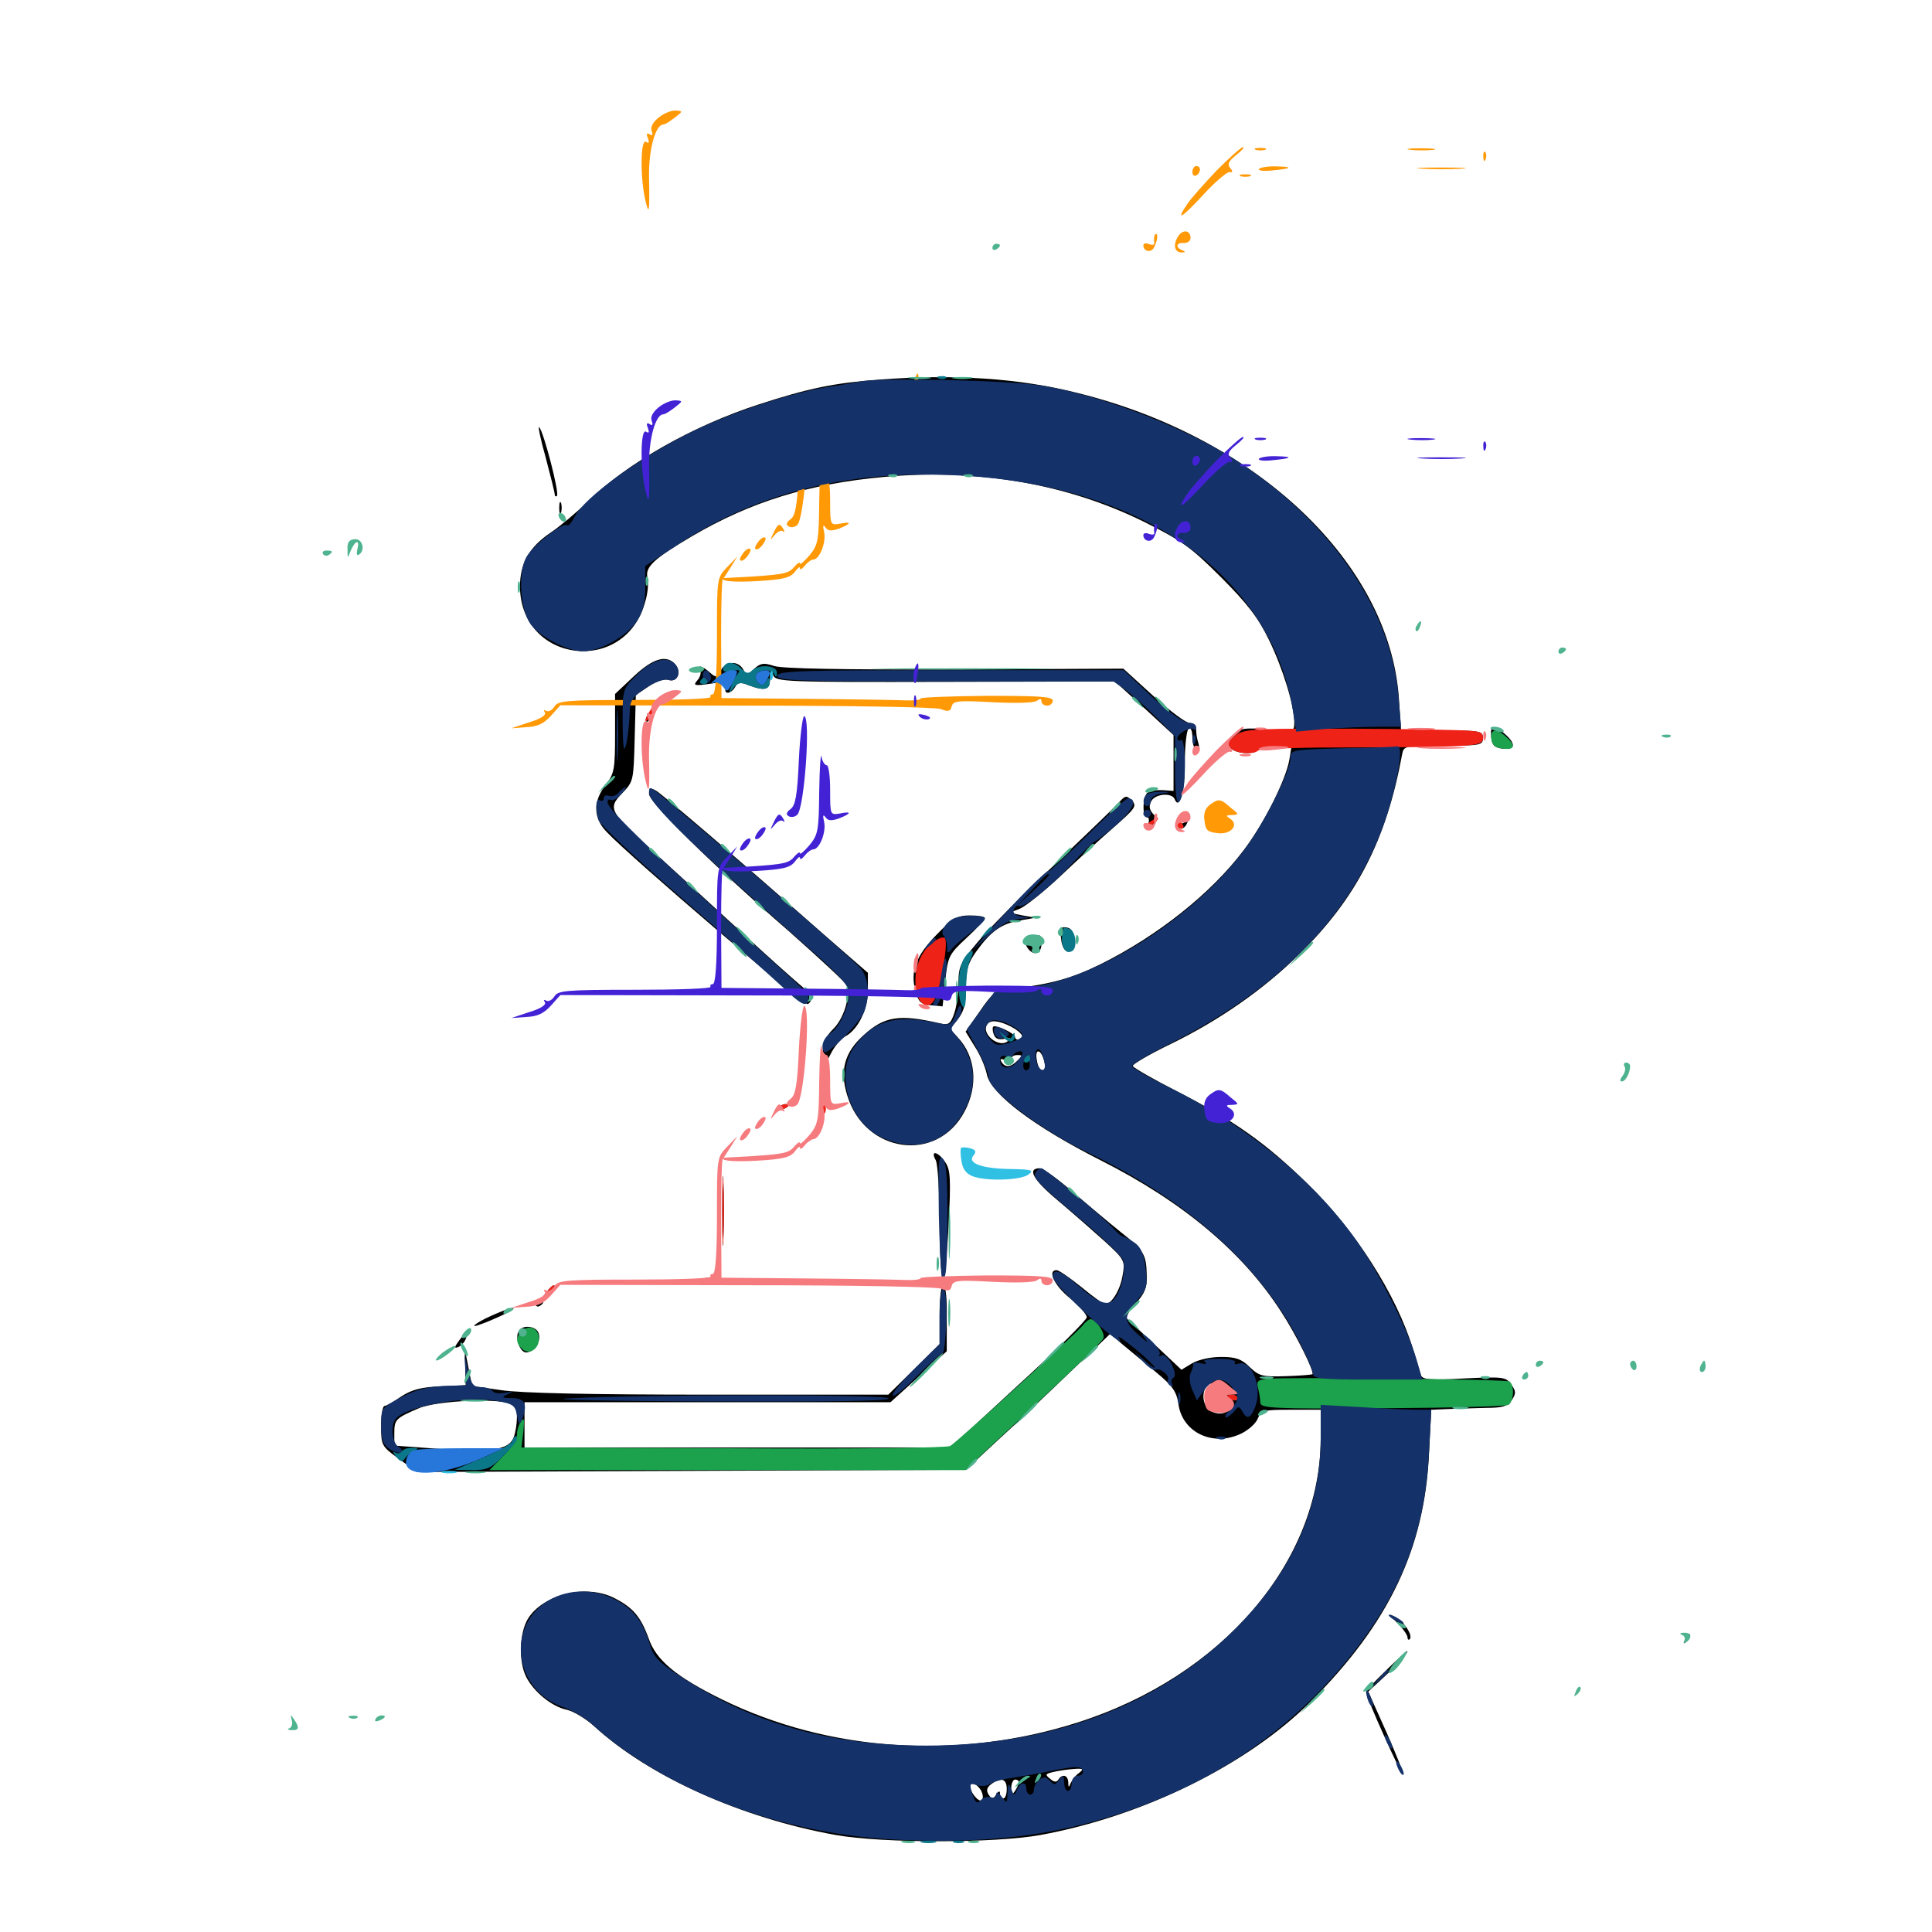 <svg xmlns="http://www.w3.org/2000/svg" viewBox="0 -1000 1000 1000">
	<path fill="#000000" d="M455.078 -803.516C431.641 -801.758 418.359 -799.023 392.578 -790.625C358.789 -779.688 324.219 -760.156 304.102 -740.234C298.438 -734.766 290.039 -727.734 285.156 -724.414C273.828 -716.797 269.141 -708.398 269.141 -696.289C269.531 -656.641 323.828 -650.195 333.984 -688.672C335.352 -692.969 335.742 -698.633 335.156 -700.977C333.789 -706.445 338.281 -710.742 358.203 -722.461C388.477 -740.234 418.75 -749.609 457.422 -753.125C505.664 -757.617 552.148 -749.609 591.797 -730.078C611.719 -720.117 616.211 -716.992 632.031 -701.172C645.703 -687.5 651.367 -680.078 656.836 -668.75C664.062 -653.906 669.922 -634.766 669.922 -625.977C669.922 -621.289 669.727 -621.289 656.055 -622.461C643.945 -623.438 641.797 -623.047 638.477 -619.727C635.352 -616.602 634.961 -615.234 636.914 -612.891C639.453 -609.766 649.609 -609.18 651.367 -612.109C651.953 -613.281 656.25 -614.062 660.547 -614.062H668.555L667.383 -606.836C665.625 -596.484 654.297 -573.828 643.75 -559.961C626.758 -537.5 599.219 -515.625 569.727 -500.977C554.688 -493.555 544.727 -490.82 523.242 -488.086C515.039 -487.109 513.672 -486.133 507.031 -476.367L499.805 -466.016L504.492 -458.398C507.227 -454.297 509.961 -447.852 510.742 -444.141C512.5 -433.984 535.352 -416.797 569.727 -399.414C612.305 -377.93 643.359 -351.758 663.086 -321.094C670.898 -309.18 680.469 -289.844 679.297 -288.672C678.906 -288.477 672.656 -287.891 665.43 -287.695C653.516 -287.305 651.758 -287.695 646.875 -292.383C642.578 -296.68 639.453 -297.656 632.031 -297.656C626.758 -297.656 620.312 -296.289 616.992 -294.336L611.523 -291.016L598.242 -303.516C591.016 -310.352 584.18 -316.602 583.398 -317.383C582.422 -317.969 584.375 -321.484 587.695 -325.195C592.383 -330.273 593.75 -333.398 593.555 -339.648C593.359 -350.781 592.188 -352.734 580.078 -362.305C574.219 -366.992 563.086 -376.367 555.273 -383.008C547.461 -389.844 539.844 -395.312 538.281 -395.312C531.445 -395.312 534.57 -389.453 547.461 -378.711C555.078 -372.266 566.016 -362.695 571.875 -357.422C582.031 -348.047 582.422 -347.461 581.055 -339.844C579.883 -332.422 575.391 -325 572.07 -325C571.094 -325 565.625 -328.906 559.766 -333.789C553.711 -338.672 548.047 -342.578 546.875 -342.578C541.992 -342.578 545.703 -334.57 553.711 -328.125C558.594 -324.023 562.5 -319.727 562.5 -318.164C562.5 -316.797 546.68 -300.977 527.148 -283.203L491.992 -250.781H381.641H271.484V-262.5V-274.219H366.211H460.938L475.391 -287.305L490.039 -300.586V-317.773C490.234 -327.93 489.453 -334.766 488.281 -334.766C487.109 -334.766 486.328 -328.32 486.328 -319.531V-304.297L473.047 -291.211L459.766 -278.125H367.188C306.055 -278.125 269.336 -278.906 259.375 -280.469L244.336 -282.617L242.383 -292.578L240.43 -302.539L240.82 -292.773L241.016 -283.008L227.93 -282.422C217.773 -282.031 213.086 -280.664 207.617 -277.148C203.711 -274.414 199.805 -272.266 199.023 -272.266C198.047 -272.266 197.266 -267.578 197.266 -261.914C197.266 -251.953 197.461 -251.367 206.445 -244.922L215.82 -238.086L357.812 -238.672L500 -239.258L516.016 -254.102C525 -262.305 541.797 -278.125 553.32 -289.258L574.609 -309.57L581.055 -304.102C584.57 -301.172 592.383 -294.727 598.242 -289.844C607.031 -282.617 608.984 -279.688 609.961 -273.242C611.914 -258.984 626.953 -251.367 641.211 -257.422C645.117 -258.984 649.414 -262.5 650.781 -265.234C652.93 -270.117 653.711 -270.312 668.359 -270.312H683.594V-255.273C683.398 -191.602 632.617 -132.227 557.617 -108.398C496.289 -88.867 429.297 -93.164 373.828 -120.312C350 -132.031 339.648 -140.625 335.742 -151.953C331.641 -163.281 327.539 -167.969 317.969 -172.852C303.516 -180.273 281.055 -174.805 273.242 -162.109C268.75 -154.688 268.359 -139.648 272.461 -131.836C276.367 -124.219 285.742 -116.602 293.359 -115.039C296.875 -114.258 303.32 -110.352 307.617 -106.445C335.938 -80.469 383.789 -58.984 432.617 -50.195C457.227 -45.898 514.453 -45.898 538.477 -50.195C591.797 -59.961 645.703 -86.523 678.516 -119.336C718.75 -159.57 737.305 -198.242 739.648 -247.461L740.82 -270.312L749.805 -270.703C754.688 -270.898 763.477 -271.094 769.336 -271.289C777.539 -271.289 780.273 -272.07 782.422 -275.195C784.766 -278.711 784.766 -279.883 782.227 -283.398C779.492 -287.305 778.125 -287.5 757.812 -286.523C740.43 -285.547 736.328 -285.938 735.547 -288.086C735.156 -289.648 733.203 -295.703 731.445 -301.562C722.656 -330.078 701.562 -363.281 676.367 -387.695C654.883 -408.594 639.062 -419.727 609.961 -434.766C597.266 -441.211 586.719 -447.266 586.328 -448.242C585.938 -449.023 594.922 -454.297 606.25 -459.766C631.055 -471.875 654.102 -487.891 672.461 -506.055C702.148 -535.156 717.578 -565.234 725.781 -609.766C726.562 -613.867 727.344 -614.062 747.07 -614.062C766.211 -614.062 767.578 -614.258 767.578 -617.969C767.578 -621.68 766.211 -621.875 746.289 -621.875H725.195L724.023 -639.062C718.945 -708.594 650.781 -773.438 558.203 -796.484C527.539 -804.297 493.945 -806.445 455.078 -803.516ZM523.438 -468.555C529.102 -465.625 531.25 -461.719 527.344 -461.719C526.367 -461.719 525.391 -462.305 525.391 -463.281C525.391 -465.039 515.234 -469.922 514.062 -468.555C513.672 -468.164 513.672 -466.211 514.453 -464.453C515.234 -462.305 516.992 -461.719 519.922 -462.305C522.656 -463.086 523.438 -462.891 521.875 -461.328C517.578 -457.031 507.617 -464.648 510.938 -469.727C512.5 -472.266 516.992 -471.875 523.438 -468.555ZM539.844 -452.734C541.406 -448.438 541.211 -446.094 539.258 -446.094C538.281 -446.094 537.109 -448.242 536.719 -450.977C535.547 -456.445 537.891 -457.617 539.844 -452.734ZM526.562 -450.977C523.047 -447.461 520.312 -447.266 518.359 -450.391C517.383 -451.953 517.969 -452.148 520.117 -451.367C522.07 -450.781 523.438 -450.977 523.438 -451.953C523.438 -453.125 524.805 -453.906 526.562 -453.906C529.297 -453.906 529.297 -453.516 526.562 -450.977ZM626.953 -282.031C624.609 -280.469 624.805 -280.078 628.516 -280.078C631.055 -280.078 632.812 -278.906 632.812 -277.148C632.812 -275.586 631.836 -274.219 630.664 -274.219C629.688 -274.219 629.297 -273.242 629.883 -272.07C630.664 -270.898 632.617 -270.508 634.18 -271.094C635.742 -271.68 636.328 -271.289 635.742 -270.312C634.18 -267.578 628.32 -267.773 625.391 -270.703C621.094 -275 622.656 -283.984 627.734 -283.984C628.906 -283.984 628.516 -283.008 626.953 -282.031ZM636.719 -282.031C632.031 -284.961 629.688 -284.18 633.984 -281.25C635.938 -279.688 638.086 -278.906 638.672 -279.297C639.062 -279.883 638.281 -281.055 636.719 -282.031ZM266.211 -272.852C268.164 -271.68 267.969 -261.719 265.82 -255.859C263.281 -249.414 253.516 -248.047 225.586 -250.195L204.102 -251.758V-258.398C204.102 -265.234 204.883 -266.016 216.797 -271.094C226.367 -275.195 259.961 -276.562 266.211 -272.852ZM558.398 -82.227C556.641 -81.055 554.883 -78.516 554.102 -76.953C553.32 -74.609 552.93 -74.805 552.93 -77.539C552.734 -81.25 549.805 -82.031 547.852 -78.906C546.875 -77.344 545.508 -77.539 543.555 -79.297C540.82 -81.445 541.016 -81.836 545.117 -82.812C547.656 -83.398 552.539 -84.18 555.664 -84.375C560.742 -84.766 561.133 -84.375 558.398 -82.227ZM536.719 -76.953C538.672 -80.078 538.672 -80.859 536.719 -80.664C531.836 -80.469 529.492 -78.516 530.664 -75.781C532.031 -72.07 533.789 -72.266 536.719 -76.953ZM521.094 -74.023C521.094 -71.289 520.312 -69.141 519.336 -69.141C518.359 -69.141 517.578 -70.312 517.578 -71.68C517.578 -73.242 516.797 -73.047 515.625 -71.094C513.867 -68.555 513.477 -68.555 511.719 -71.094C510.352 -73.242 510.742 -74.805 513.086 -76.562C518.164 -80.273 521.094 -79.297 521.094 -74.023ZM527.344 -77.539C527.344 -76.562 526.367 -74.609 525.391 -73.047C523.828 -70.703 523.438 -70.898 523.438 -74.609C523.438 -76.953 524.414 -78.906 525.391 -78.906C526.562 -78.906 527.344 -78.32 527.344 -77.539ZM507.812 -73.242C508.984 -70.703 508.984 -68.945 508.008 -68.164C506.25 -67.188 501.953 -72.852 501.953 -75.781C501.953 -78.516 505.859 -76.562 507.812 -73.242ZM282.422 -763.281C284.961 -753.711 287.109 -745.117 287.109 -744.141C287.109 -743.164 287.695 -742.773 288.281 -743.359C289.648 -744.727 281.445 -776.367 279.102 -778.906C278.32 -779.883 279.688 -772.852 282.422 -763.281ZM289.453 -737.109C289.453 -734.375 289.844 -733.398 290.43 -734.766C290.82 -735.938 290.82 -738.281 290.43 -739.648C289.844 -740.82 289.453 -739.844 289.453 -737.109ZM328.125 -650L318.359 -640.82V-620.508C318.359 -601.758 317.969 -599.609 313.477 -593.75C306.836 -585.156 307.031 -576.562 314.062 -569.336C326.172 -556.445 416.406 -479.297 418.164 -480.273C421.289 -482.422 420.117 -485.352 413.672 -490.625C410.156 -493.555 397.07 -505.273 384.766 -516.602C372.461 -527.93 352.93 -545.703 341.406 -556.25C315.039 -580.078 314.258 -581.25 322.07 -589.453C327.93 -595.508 327.93 -595.898 328.516 -617.969L329.102 -640.234L335.742 -644.727C339.648 -647.461 343.945 -648.828 346.094 -648.047C350.586 -646.68 352.93 -651.953 349.609 -656.055C345.117 -661.328 338.086 -659.375 328.125 -650ZM373.047 -652.93C370.898 -649.219 370.508 -649.219 367.383 -651.953C363.477 -655.469 360.547 -656.055 362.305 -653.125C363.086 -651.953 362.5 -649.609 360.938 -647.852C358.594 -645.117 359.375 -644.922 367.578 -646.094C375.586 -647.266 376.758 -647.07 375.781 -644.531C374.219 -640.43 378.125 -640.43 380.469 -644.336C381.836 -646.875 383.203 -647.07 387.5 -645.312C396.094 -642.188 398.438 -642.773 398.633 -648.828C398.633 -652.93 399.023 -653.32 400.195 -650.586C401.367 -647.07 406.055 -646.875 489.258 -647.07L577.148 -647.266L592.383 -633.398L607.422 -619.531V-605.078V-590.625L601.953 -591.016C599.023 -591.211 595.508 -590.82 594.141 -589.844C591.406 -588.086 591.016 -576.953 593.75 -576.953C594.727 -576.953 594.922 -575.391 594.336 -573.633C593.164 -570.508 593.359 -570.508 596.289 -572.852C599.219 -575.195 599.414 -575.977 596.875 -578.711C594.922 -580.859 594.531 -582.812 595.898 -585.352C598.047 -589.258 606.641 -589.844 608.008 -586.328C610.547 -580.273 613.281 -590.625 613.281 -605.664C613.281 -614.453 614.258 -622.266 615.234 -622.852C616.406 -623.633 617.188 -621.484 617.188 -618.164C617.188 -614.844 618.164 -612.109 619.336 -612.109C620.508 -612.109 620.898 -613.477 620.312 -615.234C619.727 -616.992 619.141 -619.922 619.141 -622.07C619.141 -624.219 617.773 -625.781 615.82 -625.781C613.867 -625.781 605.469 -632.031 596.875 -639.844L581.445 -653.906L494.336 -653.516C436.133 -653.32 405.078 -653.906 400.781 -655.273C395.312 -657.031 393.75 -656.836 390.43 -653.906C386.719 -650.391 386.328 -650.391 384.57 -653.711C381.836 -658.203 375.586 -657.812 373.047 -652.93ZM334.961 -629.492C334.18 -628.32 333.984 -627.148 334.57 -626.562C334.961 -625.977 335.938 -626.953 336.523 -628.711C337.891 -632.031 336.719 -632.617 334.961 -629.492ZM771.875 -618.555C772.266 -614.258 773.633 -612.891 777.93 -612.5C784.375 -611.719 784.766 -615.039 778.906 -620.117C773.242 -625.195 771.094 -624.805 771.875 -618.555ZM335.938 -589.062C335.938 -584.57 368.75 -552.344 408.594 -517.773C424.219 -503.906 437.695 -491.406 438.281 -490.039C440.234 -484.57 436.914 -473.047 431.445 -467.578C427.148 -463.281 425.781 -460.156 425.781 -454.492L425.977 -447.07L429.883 -454.297C431.836 -458.398 435.352 -462.5 437.695 -463.672C444.141 -467.188 449.219 -477.539 449.219 -487.305V-496.484L428.32 -514.648C376.367 -560.352 342.578 -589.062 339.453 -590.82C336.719 -592.383 335.938 -591.992 335.938 -589.062ZM578.906 -584.375C576.562 -581.836 561.328 -567.188 544.922 -551.562C528.516 -536.133 510.742 -518.164 505.664 -511.914C497.07 -501.758 496.094 -499.609 496.094 -491.211C496.094 -486.133 495.117 -478.906 493.945 -475.586C491.992 -469.922 491.016 -469.336 486.523 -470.312C465.625 -475.195 457.812 -474.023 447.07 -464.258C437.109 -455.273 434.57 -446.094 438.477 -433.203C447.461 -403.125 484.961 -397.656 499.219 -424.609C506.445 -438.086 505.078 -453.125 495.703 -463.086L491.797 -467.383L495.898 -472.656C499.023 -476.562 500 -480.664 500 -489.062C500 -498.242 500.977 -501.562 505.664 -508.008C513.086 -518.164 518.555 -522.07 528.32 -523.633L536.133 -525L529.297 -526.172L522.461 -527.539L527.93 -529.688C531.055 -531.055 540.234 -538.477 548.438 -546.094C556.641 -553.906 569.141 -565.43 576.172 -571.484C587.695 -581.641 588.672 -582.812 585.742 -585.742C583.008 -588.477 582.422 -588.281 578.906 -584.375ZM613.281 -576.172C613.281 -574.414 612.5 -573.438 611.328 -574.023C610.352 -574.609 609.375 -574.219 609.375 -573.242C609.375 -572.07 610.352 -571.094 611.328 -571.094C613.867 -571.094 616.211 -576.562 614.453 -578.32C613.867 -579.102 613.281 -578.125 613.281 -576.172ZM484.57 -516.016C473.828 -504.883 470.898 -496.875 474.023 -486.523C475.391 -481.445 476.758 -480.078 481.836 -479.688L487.891 -479.102L489.258 -492.383C490.625 -505.078 491.211 -506.055 500.195 -514.453C505.469 -519.336 509.766 -523.828 509.766 -524.805C509.766 -525.586 506.25 -526.172 502.148 -526.172C495.508 -526.172 493.164 -524.805 484.57 -516.016ZM549.219 -514.062C550 -505.664 555.664 -505.078 555.664 -513.477C555.664 -517.578 554.688 -519.531 552.148 -519.922C549.219 -520.508 548.633 -519.531 549.219 -514.062ZM532.812 -515.039C530.078 -514.258 529.688 -513.477 531.25 -510.352C534.18 -504.883 539.062 -505.664 539.062 -511.523C539.062 -516.406 538.867 -516.602 532.812 -515.039ZM403.32 -426.562C402.734 -425.391 403.516 -425.195 405.078 -425.781C408.594 -427.148 409.18 -428.516 406.445 -428.516C405.273 -428.516 403.906 -427.734 403.32 -426.562ZM419.727 -411.523C417.188 -408.398 417.383 -408.203 420.508 -410.742C422.266 -412.109 423.828 -413.672 423.828 -414.062C423.828 -415.625 422.266 -414.648 419.727 -411.523ZM484.375 -399.414C485.352 -397.266 486.328 -383.008 486.328 -367.188C486.328 -351.562 487.109 -338.672 488.086 -338.672C488.867 -338.672 490.234 -350.977 491.016 -366.211C492.188 -389.648 491.992 -394.531 489.258 -398.438C485.547 -404.102 481.25 -404.883 484.375 -399.414ZM373.828 -372.852C373.828 -356.836 374.219 -350.391 374.414 -358.789C374.805 -367.188 374.805 -380.273 374.414 -388.086C374.219 -395.898 373.828 -389.062 373.828 -372.852ZM362.5 -336.914C361.719 -335.938 363.086 -335.547 365.234 -336.133C369.727 -337.305 370.312 -338.672 366.406 -338.672C364.844 -338.672 363.086 -337.891 362.5 -336.914ZM283.008 -331.445C280.469 -328.32 280.664 -328.125 283.789 -330.664C285.547 -332.031 287.109 -333.594 287.109 -333.984C287.109 -335.547 285.547 -334.57 283.008 -331.445ZM277.344 -324.805C277.344 -323.828 278.32 -323.438 279.297 -324.023C280.469 -324.609 281.25 -325.586 281.25 -326.172C281.25 -326.562 280.469 -326.953 279.297 -326.953C278.32 -326.953 277.344 -325.977 277.344 -324.805ZM254.688 -319.141C250.195 -317.188 246.094 -314.844 245.508 -313.867C244.531 -312.305 263.086 -320.117 265.43 -322.266C267.383 -324.023 262.109 -322.461 254.688 -319.141ZM268.555 -311.133C266.211 -307.617 269.336 -299.219 272.852 -300C277.148 -300.781 280.273 -306.25 278.711 -310.156C277.344 -313.672 270.508 -314.453 268.555 -311.133ZM237.695 -306.25C235.156 -302.734 234.961 -301.953 237.109 -302.734C238.672 -303.32 240.43 -305.273 241.016 -306.836C242.969 -311.719 241.602 -311.328 237.695 -306.25ZM723.242 -159.961C726.172 -157.031 728.516 -153.711 728.516 -152.539C728.516 -151.367 729.102 -150.977 729.688 -151.562C731.445 -153.516 726.758 -160.742 722.07 -163.086C718.359 -165.039 718.555 -164.648 723.242 -159.961ZM872.266 -151.758C871.094 -149.023 871.289 -148.828 873.242 -150.586C874.609 -151.953 875.195 -153.516 874.609 -154.102C874.023 -154.688 872.852 -153.711 872.266 -151.758ZM717.383 -135.352C711.719 -129.883 707.031 -125 707.031 -124.219C707.031 -121.68 725.391 -80.859 726.172 -81.641C726.562 -82.227 722.656 -91.992 717.578 -103.516L708.203 -124.414L716.016 -131.641C723.828 -138.867 729.492 -145.312 728.32 -145.312C727.93 -145.312 722.852 -140.82 717.383 -135.352Z"/>
	<path fill="#ff9906" d="M341.016 -939.258C337.891 -936.719 336.523 -934.18 337.305 -932.227C338.086 -930.078 337.695 -929.492 336.328 -930.469C334.766 -931.445 334.375 -930.664 335.352 -928.516C336.133 -926.172 335.938 -925.586 334.375 -926.562C331.641 -928.32 331.25 -909.766 333.789 -897.461C335.938 -887.695 336.328 -889.648 335.938 -908.594C335.742 -922.656 339.258 -935.547 343.359 -935.547C344.141 -935.547 346.68 -937.109 349.219 -939.062C353.516 -942.383 353.516 -942.578 349.805 -942.773C347.656 -942.969 343.75 -941.406 341.016 -939.258ZM629.688 -911.719C623.242 -904.883 616.406 -897.266 614.648 -894.531C608.203 -885.156 611.523 -886.914 622.656 -899.023C628.711 -905.664 634.961 -910.938 636.328 -910.938C638.086 -910.547 638.281 -911.328 636.719 -913.086C635.156 -915.039 635.938 -916.602 639.844 -919.727C642.773 -922.07 644.336 -923.828 643.359 -923.828C642.383 -923.828 636.328 -918.359 629.688 -911.719ZM650 -922.461C648.633 -923.047 649.609 -923.438 652.344 -923.438C655.078 -923.438 656.055 -923.047 654.883 -922.461C653.516 -922.07 651.172 -922.07 650 -922.461ZM730.078 -922.461C726.562 -922.852 728.906 -923.242 735.352 -923.242C741.797 -923.242 744.727 -922.852 741.797 -922.461C738.867 -922.07 733.594 -922.07 730.078 -922.461ZM767.773 -918.75C767.773 -916.602 768.359 -916.016 768.945 -917.578C769.531 -918.945 769.336 -920.703 768.75 -921.289C768.164 -922.07 767.578 -920.898 767.773 -918.75ZM617.188 -910.938C617.188 -909.375 618.164 -908.594 619.141 -909.18C620.312 -909.766 621.094 -911.133 621.094 -912.305C621.094 -913.281 620.312 -914.062 619.141 -914.062C618.164 -914.062 617.188 -912.695 617.188 -910.938ZM651.562 -912.5C652.148 -913.281 656.25 -914.062 660.742 -913.867C669.922 -913.672 668.75 -912.695 657.812 -911.719C653.906 -911.328 651.172 -911.719 651.562 -912.5ZM735.938 -912.695C730.273 -913.086 734.766 -913.281 746.094 -913.281C757.422 -913.281 761.914 -913.086 756.445 -912.695C750.781 -912.305 741.406 -912.305 735.938 -912.695ZM642.188 -908.789C640.82 -909.375 641.797 -909.766 644.531 -909.766C647.266 -909.766 648.242 -909.375 647.07 -908.789C645.703 -908.398 643.359 -908.398 642.188 -908.789ZM609.375 -876.953C607.031 -872.656 608.203 -869.141 611.914 -869.336C613.672 -869.336 613.672 -869.727 611.914 -870.508C608.203 -871.875 608.789 -874.609 612.891 -874.219C614.648 -874.219 616.211 -875.195 616.211 -876.758C616.211 -881.25 611.719 -881.445 609.375 -876.953ZM597.461 -877.539C597.266 -876.562 597.266 -875.195 597.461 -874.219C597.656 -873.242 596.484 -873.047 594.727 -873.633C593.164 -874.414 591.797 -874.023 591.797 -873.047C591.797 -870.117 595.312 -868.945 597.07 -871.484C598.828 -874.414 599.609 -878.906 598.438 -878.906C598.047 -878.906 597.461 -878.32 597.461 -877.539ZM473.438 -803.906C472.852 -802.344 472.656 -799.414 473.047 -797.461C473.633 -795.312 474.219 -796.289 474.805 -800.391C475.977 -807.031 475.195 -808.594 473.438 -803.906ZM473.047 -787.109C473.047 -784.375 473.438 -783.398 474.023 -784.766C474.414 -785.938 474.414 -788.281 474.023 -789.648C473.438 -790.82 473.047 -789.844 473.047 -787.109ZM476.172 -778.906C474.609 -780.469 475.391 -780.664 478.711 -779.883C481.25 -779.102 482.227 -778.32 480.664 -777.734C479.297 -777.344 477.148 -777.93 476.172 -778.906ZM413.477 -756.445C412.695 -738.477 411.719 -733.008 409.18 -731.25C407.031 -729.492 406.641 -728.516 408.203 -727.539C409.57 -726.758 411.523 -727.148 412.695 -728.32C416.406 -732.031 419.727 -779.297 416.211 -779.297C415.43 -779.297 414.062 -768.945 413.477 -756.445ZM424.023 -740.43C423.828 -719.922 423.438 -717.969 418.945 -712.5C416.211 -709.375 414.062 -707.422 414.062 -708.398C414.062 -709.18 412.891 -708.594 411.523 -707.031C408.398 -703.125 406.055 -702.734 389.062 -701.562L374.609 -700.781L378.125 -706.25L381.641 -711.914L376.367 -706.445C371.094 -700.977 371.094 -700.977 371.094 -670.703C371.094 -650.781 370.312 -640.625 368.945 -640.625C367.969 -640.625 367.383 -640.039 367.773 -639.258C368.359 -638.281 350.781 -637.695 328.711 -637.695C292.578 -637.695 288.672 -637.305 286.914 -634.18C285.742 -632.422 283.984 -631.445 282.812 -632.031C281.445 -632.812 281.25 -632.422 282.031 -631.25C282.812 -629.883 279.883 -627.93 274.023 -626.172L264.648 -623.047L272.461 -623.633C278.125 -623.828 281.445 -625.391 285.156 -629.492L290.039 -634.961L386.133 -634.766C441.211 -634.766 484.18 -633.984 486.914 -633.008C490.82 -631.445 491.992 -631.836 492.578 -634.375C493.359 -637.305 495.898 -637.5 513.867 -636.523C525.781 -635.938 535.156 -636.133 536.719 -637.305C538.281 -638.477 539.062 -638.477 539.062 -636.914C539.062 -635.742 540.43 -634.766 541.992 -634.766C543.555 -634.766 544.922 -635.938 544.922 -637.305C544.922 -639.453 538.086 -639.844 510.742 -639.844C491.992 -639.648 476.562 -639.062 476.562 -638.477C476.562 -637.695 472.852 -637.305 468.359 -637.5C463.672 -637.695 440.43 -638.086 416.602 -638.281L373.438 -638.672L373.242 -670.508C373.242 -687.891 373.633 -701.367 374.219 -700.195C374.609 -699.023 381.445 -698.633 391.797 -699.219C405.469 -700 408.984 -700.977 411.328 -703.906C412.891 -706.055 414.062 -707.031 414.062 -705.859C414.062 -704.883 415.234 -705.469 416.602 -707.227C417.969 -708.984 419.922 -710.352 420.898 -710.352C424.219 -710.352 427.734 -719.336 426.562 -724.609C425.781 -727.93 425.977 -728.711 427.344 -726.953C428.516 -725.195 430.273 -725 434.18 -726.367C440.82 -728.906 441.016 -730.273 434.57 -728.906C429.688 -728.125 429.688 -728.32 429.688 -741.016C429.688 -748.047 428.906 -753.906 427.93 -753.906C426.953 -753.906 425.586 -755.859 425.195 -758.398C424.805 -760.742 424.219 -752.734 424.023 -740.43ZM400.391 -724.219C398.438 -720.117 398.438 -720.117 400.977 -723.047C402.539 -725 404.492 -725.781 405.273 -725C406.25 -724.219 406.25 -724.805 405.469 -726.172C403.516 -729.492 402.734 -729.102 400.391 -724.219ZM392.578 -719.727C391.211 -717.969 390.43 -716.211 391.016 -715.82C391.602 -715.234 393.164 -716.016 394.531 -717.773C395.898 -719.531 396.68 -721.289 396.094 -721.68C395.508 -722.266 393.945 -721.484 392.578 -719.727ZM384.766 -713.867C383.398 -712.109 382.617 -710.352 383.203 -709.961C383.789 -709.375 385.352 -710.156 386.719 -711.914C388.086 -713.672 388.867 -715.43 388.281 -715.82C387.695 -716.406 386.133 -715.625 384.766 -713.867ZM626.172 -583.398C623.828 -581.641 622.852 -578.906 623.438 -575.195C624.023 -570.117 625 -569.336 630.469 -568.75C637.305 -567.969 641.602 -573.242 636.523 -576.367C634.375 -577.734 634.57 -578.125 637.695 -578.125C641.406 -578.32 641.406 -578.516 636.914 -582.031C631.641 -586.719 630.664 -586.719 626.172 -583.398ZM636.719 -573.438C636.719 -575 633.008 -574.219 631.836 -572.266C631.25 -571.094 632.031 -570.898 633.594 -571.484C635.352 -572.07 636.719 -573.047 636.719 -573.438Z"/>
	<path fill="#ef2218" d="M336.719 -632.617C334.961 -629.883 333.789 -627.344 334.18 -626.758C334.766 -626.367 336.523 -628.711 338.281 -631.836C342.383 -638.867 341.211 -639.453 336.719 -632.617ZM639.258 -619.141C635.547 -616.406 635.156 -615.039 636.914 -612.891C639.258 -609.961 648.828 -609.18 651.172 -611.523C651.953 -612.305 669.531 -613.086 690.039 -613.086C763.867 -613.281 767.578 -613.477 767.578 -617.969C767.578 -621.68 766.211 -621.875 745.703 -622.266C733.594 -622.656 705.664 -622.852 683.789 -622.852C647.852 -622.852 643.359 -622.461 639.258 -619.141ZM595.703 -575C593.945 -573.828 593.75 -573.047 595.117 -573.047C596.289 -573.047 598.047 -574.023 598.633 -575C600.195 -577.344 599.414 -577.344 595.703 -575ZM609.375 -573.047C609.375 -572.07 610.352 -571.094 611.523 -571.094C612.5 -571.094 612.891 -572.07 612.305 -573.047C611.719 -574.219 610.742 -575 610.156 -575C609.766 -575 609.375 -574.219 609.375 -573.047ZM481.641 -511.328C475.391 -505.859 472.461 -496.094 474.414 -486.719C475.977 -478.906 481.641 -477.148 484.18 -483.594C487.695 -491.992 490.82 -512.695 489.062 -514.453C488.086 -515.43 484.961 -514.062 481.641 -511.328ZM403.32 -426.562C402.734 -425.391 403.516 -425.195 405.078 -425.781C408.594 -427.148 409.18 -428.516 406.445 -428.516C405.273 -428.516 403.906 -427.734 403.32 -426.562ZM425.977 -425.391C425.977 -423.242 426.562 -422.656 427.148 -424.219C427.734 -425.586 427.539 -427.344 426.953 -427.93C426.367 -428.711 425.781 -427.539 425.977 -425.391ZM419.727 -411.523C417.188 -408.398 417.383 -408.203 420.508 -410.742C422.266 -412.109 423.828 -413.672 423.828 -414.062C423.828 -415.625 422.266 -414.648 419.727 -411.523ZM373.828 -372.852C373.828 -356.836 374.219 -350.391 374.414 -358.789C374.805 -367.188 374.805 -380.273 374.414 -388.086C374.219 -395.898 373.828 -389.062 373.828 -372.852ZM283.008 -331.445C280.469 -328.32 280.664 -328.125 283.789 -330.664C285.547 -332.031 287.109 -333.594 287.109 -333.984C287.109 -335.547 285.547 -334.57 283.008 -331.445ZM634.766 -277.344C634.766 -277.734 636.133 -278.125 637.695 -278.125C639.258 -278.125 640.625 -277.344 640.625 -276.172C640.625 -275.195 639.258 -274.805 637.695 -275.391C636.133 -276.172 634.766 -276.953 634.766 -277.344ZM631.836 -272.266C631.25 -271.094 632.031 -270.898 633.594 -271.484C637.109 -272.852 637.695 -274.219 634.961 -274.219C633.789 -274.219 632.422 -273.438 631.836 -272.266Z"/>
	<path fill="#1ca14c" d="M771.875 -617.578C772.266 -614.258 774.023 -612.891 777.93 -612.5C783.984 -611.719 784.766 -614.062 779.688 -618.555C774.609 -623.242 771.094 -622.656 771.875 -617.578ZM560.352 -313.867C555.859 -308.789 495.312 -253.516 491.797 -251.562C489.844 -250.586 443.555 -250 379.297 -250.391L269.922 -250.781L270.898 -259.18C271.484 -265.234 271.289 -266.602 269.727 -264.453C268.555 -262.891 267.578 -259.766 267.578 -257.422C267.578 -255.273 264.453 -250.195 260.352 -246.289L253.32 -239.062H376.562H499.609L534.766 -271.875C554.102 -289.844 570.508 -305.664 571.094 -307.227C572.266 -309.766 567.383 -317.188 564.453 -317.188C563.672 -317.188 561.719 -315.82 560.352 -313.867ZM269.922 -310.938C266.797 -307.812 266.992 -304.492 270.508 -301.562C274.414 -298.242 279.688 -302.539 278.906 -308.203C278.125 -312.891 273.438 -314.453 269.922 -310.938ZM655.664 -286.328C650.977 -285.742 650.195 -284.961 651.172 -281.445C651.758 -279.102 652.344 -275.781 652.344 -274.023C652.344 -271.094 658.203 -270.703 715.43 -271.094C750 -271.289 779.492 -272.07 780.859 -272.852C783.594 -274.805 783.984 -283.203 781.25 -284.961C779.297 -286.133 665.234 -287.305 655.664 -286.328Z"/>
	<path fill="#143269" d="M445.312 -802.539C443.75 -802.148 435.742 -800.781 427.734 -799.609C408.594 -796.484 376.367 -785.742 356.641 -775.781C329.688 -762.305 302.734 -742.578 297.461 -732.617C295.898 -729.492 294.141 -727.539 293.555 -728.125C291.602 -730.078 275.391 -717.383 272.266 -711.328C267.969 -703.125 269.336 -684.375 274.609 -676.953C279.492 -670.312 293.75 -662.891 301.758 -662.891C310.547 -662.891 324.414 -670.703 329.492 -678.32C332.812 -683.203 333.984 -687.891 333.984 -695.898V-707.031L350 -717.578C390.43 -744.336 437.305 -756.445 492.188 -754.102C574.219 -750.781 634.766 -717.969 659.961 -663.086C663.672 -655.273 667.578 -642.578 668.75 -634.961L670.898 -621.289L685.352 -622.656C693.359 -623.242 705.469 -623.828 712.5 -623.828H725.195L723.828 -639.648C720.117 -683.594 690.234 -727.93 642.578 -759.961C616.406 -777.539 572.266 -794.922 539.258 -800.391C523.047 -803.125 456.25 -804.688 445.312 -802.539ZM329.688 -650.781C322.266 -643.359 322.266 -643.164 322.266 -627.344C322.266 -618.555 322.656 -611.914 323.242 -612.5C324.414 -613.477 325.781 -624.414 325.977 -632.617C326.172 -637.305 327.734 -639.648 334.375 -643.945C339.258 -647.07 343.945 -648.828 346.094 -648.047C350.586 -646.68 352.93 -652.148 349.609 -656.055C345.703 -660.742 337.5 -658.594 329.688 -650.781ZM363.867 -649.414C363.867 -647.461 365.234 -646.094 366.406 -646.68C367.773 -647.266 368.359 -648.828 367.773 -650.391C366.211 -654.297 363.477 -653.711 363.867 -649.414ZM402.344 -650.195C402.344 -647.656 413.281 -647.266 489.258 -647.266H576.367L582.422 -642.969C585.938 -640.43 592.969 -634.18 598.438 -628.711L608.203 -618.945V-601.953C608.203 -585.156 609.57 -580.273 612.109 -589.258C614.062 -596.68 613.477 -618.359 611.328 -616.992C610.352 -616.406 609.375 -616.602 609.375 -617.773C609.375 -620.312 616.211 -624.023 617.969 -622.461C618.555 -621.875 619.141 -622.266 619.141 -623.438C619.141 -624.805 617.773 -625.781 616.211 -625.781C612.305 -625.781 603.711 -632.031 591.406 -643.945L581.641 -653.125H491.992C413.672 -653.125 402.344 -652.734 402.344 -650.195ZM319.141 -618.945C319.141 -607.227 319.336 -602.539 319.727 -608.789C320.117 -615.039 320.117 -624.609 319.727 -630.273C319.336 -635.938 319.141 -630.859 319.141 -618.945ZM617.383 -616.797C617.383 -614.648 617.969 -614.062 618.555 -615.625C619.141 -616.992 618.945 -618.75 618.359 -619.336C617.773 -620.117 617.188 -618.945 617.383 -616.797ZM694.922 -612.695C668.359 -611.914 667.969 -611.914 667.969 -607.617C667.969 -601.367 655.664 -576.367 645.508 -562.109C620.117 -526.562 569.531 -493.75 532.227 -488.867L514.648 -486.523L507.617 -476.953L500.391 -467.188L506.055 -456.445C509.18 -450.586 511.719 -444.141 511.719 -442.188C511.719 -435.547 538.672 -415.234 562.5 -403.711C614.453 -378.906 651.758 -345.703 672.266 -306.055C676.367 -298.047 679.688 -290.234 679.688 -288.672C679.688 -286.523 684.57 -285.938 707.812 -285.938H736.133L733.203 -296.289C728.32 -313.086 712.109 -344.727 699.609 -361.328C676.953 -391.797 643.555 -418.359 604.102 -437.695C594.141 -442.578 585.938 -447.266 585.938 -448.242C585.938 -449.219 594.922 -454.492 605.859 -459.961C666.406 -490.43 704.688 -532.031 719.531 -583.594C724.414 -600.391 726.172 -614.453 723.242 -613.672C722.266 -613.477 709.57 -612.891 694.922 -612.695ZM526.953 -466.992C530.664 -464.062 529.688 -462.5 522.656 -460.352C516.992 -458.594 515.43 -458.789 512.891 -461.523C509.18 -465.625 508.984 -467.969 511.914 -470.898C514.258 -473.242 520.898 -471.289 526.953 -466.992ZM540.82 -448.633C541.016 -444.336 537.695 -445.898 536.523 -450.391C534.961 -455.859 537.305 -459.57 539.258 -454.688C540.039 -452.734 540.82 -449.805 540.82 -448.633ZM529.297 -454.883C529.297 -454.297 527.93 -452.344 526.172 -450.195C522.461 -446.094 517.578 -446.68 517.578 -451.367C517.578 -453.125 518.75 -453.906 520.508 -453.32C522.07 -452.539 523.828 -452.93 524.414 -453.906C525.586 -455.859 529.297 -456.641 529.297 -454.883ZM532.422 -446.68C530.273 -444.531 528.711 -447.852 530.273 -451.367C531.836 -454.688 531.836 -454.688 532.617 -451.367C533.203 -449.414 533.008 -447.266 532.422 -446.68ZM514.844 -467.969C513.086 -464.844 516.992 -461.133 520.312 -463.086C523.047 -464.648 522.852 -465.039 519.531 -467.188C517.578 -468.359 515.43 -468.75 514.844 -467.969ZM320.312 -589.844C319.141 -588.281 316.797 -587.5 315.234 -588.086C313.672 -588.672 312.5 -588.086 312.5 -586.719C312.5 -585.547 311.719 -585.156 310.547 -585.742C308.398 -587.109 308.008 -582.227 309.766 -575.586C310.352 -573.438 329.492 -555.273 352.148 -535.742C375 -516.016 398.633 -495.117 404.883 -489.258C414.062 -480.469 416.602 -479.102 418.164 -481.25C419.531 -483.398 417.969 -485.938 412.695 -490.82C337.5 -558.984 314.453 -581.055 314.453 -584.766C314.453 -585.938 315.234 -586.523 316.211 -585.938C316.992 -585.352 319.336 -586.523 321.289 -588.672C323.242 -590.82 324.414 -592.578 323.828 -592.578C323.242 -592.578 321.68 -591.406 320.312 -589.844ZM335.938 -589.844C335.938 -583.984 358.594 -562.109 424.414 -504.102C435.352 -494.141 439.453 -489.453 439.453 -485.938C439.453 -478.906 434.375 -468.164 429.883 -465.234C426.172 -462.891 424.414 -457.812 426.758 -455.469C428.516 -453.906 445.117 -470.703 447.266 -476.172C450.586 -484.961 449.609 -494.336 444.922 -499.414C437.891 -506.836 354.297 -578.906 339.453 -590.43C336.328 -592.773 335.938 -592.578 335.938 -589.844ZM594.336 -589.258C591.406 -588.086 591.016 -582.812 593.75 -582.812C594.922 -582.812 595.703 -583.984 595.703 -585.547C595.703 -587.109 598.047 -588.867 601.172 -589.258C606.055 -590.039 606.055 -590.039 601.562 -590.234C598.828 -590.234 595.508 -589.844 594.336 -589.258ZM562.5 -567.383C551.758 -556.836 542.969 -548.633 542.969 -549.219C542.969 -551.172 524.219 -532.227 513.086 -519.336L502.93 -507.617L512.109 -516.016C518.75 -521.875 523.242 -524.219 527.734 -524.414C533.594 -524.805 533.594 -524.805 528.906 -525.586C525.391 -526.172 524.023 -527.344 524.805 -529.297C525.391 -530.664 526.562 -531.641 527.344 -531.055C529.688 -529.688 542.969 -540.039 554.688 -552.734C560.547 -558.984 565.82 -564.258 566.406 -564.258C566.992 -564.258 572.07 -568.164 577.539 -572.852C586.328 -580.469 589.258 -586.719 583.789 -586.719C582.812 -586.719 573.242 -578.125 562.5 -567.383ZM542.969 -547.07C542.969 -546.68 539.258 -542.969 534.766 -538.867L526.367 -531.055L534.18 -539.453C541.211 -547.07 542.969 -548.633 542.969 -547.07ZM591.797 -578.906C591.797 -577.93 592.773 -576.953 593.75 -576.953C594.922 -576.953 595.703 -577.93 595.703 -578.906C595.703 -580.078 594.922 -580.859 593.75 -580.859C592.773 -580.859 591.797 -580.078 591.797 -578.906ZM494.141 -524.805C489.648 -523.047 486.328 -517.578 488.477 -515.625C489.453 -514.453 490.234 -511.914 490.234 -509.766C490.234 -506.445 490.625 -506.25 492.773 -508.984C493.945 -510.547 498.438 -514.258 502.539 -517.383C506.445 -520.312 509.766 -523.438 509.766 -524.414C509.766 -526.367 498.828 -526.562 494.141 -524.805ZM480.273 -511.133C477.734 -508.008 477.93 -507.812 481.055 -510.352C482.812 -511.719 484.375 -513.281 484.375 -513.672C484.375 -515.234 482.812 -514.258 480.273 -511.133ZM487.305 -495.898C486.523 -490.625 484.961 -484.57 483.984 -482.422C482.422 -479.688 482.617 -479.102 484.766 -479.688C487.305 -480.664 491.016 -499.414 489.648 -503.516C489.062 -504.688 488.086 -501.367 487.305 -495.898ZM494.727 -475.391C492.383 -469.336 491.992 -469.141 484.961 -470.508C463.477 -475.195 451.367 -471.68 441.797 -457.617C432.422 -443.945 439.453 -420.117 455.078 -411.914C472.656 -402.93 489.648 -407.812 498.828 -424.609C506.445 -438.477 504.883 -452.344 494.531 -464.258C491.797 -467.188 491.992 -467.969 494.922 -471.289C496.875 -473.438 498.047 -476.562 497.656 -478.32C497.266 -480.664 496.289 -479.492 494.727 -475.391ZM485.938 -371.289C486.328 -353.906 487.109 -339.258 487.5 -338.867C489.648 -336.719 490.234 -342.188 490.43 -368.75C490.43 -390.625 489.844 -398.438 487.891 -400.391C485.742 -402.539 485.547 -397.656 485.938 -371.289ZM536.133 -393.359C534.375 -390.43 535.938 -388.672 559.57 -368.75C570.898 -359.18 580.664 -349.805 581.25 -347.852C582.812 -342.969 580.664 -332.812 577.148 -328.125C573.633 -323.438 568.75 -325.195 557.617 -334.961C549.219 -342.383 544.922 -343.75 544.922 -339.062C544.922 -336.133 566.406 -315.039 576.758 -307.617C580.273 -305.078 580.469 -305.078 579.102 -307.617C578.125 -309.18 581.836 -306.445 587.5 -301.953C593.164 -297.266 597.656 -292.969 597.656 -292.188C597.656 -291.602 595.312 -293.164 592.383 -295.898L586.914 -300.586L591.602 -295.312C594.141 -292.383 597.07 -290.43 598.047 -291.016C600.195 -292.383 605.664 -287.891 604.492 -285.938C603.906 -284.961 604.492 -283.594 605.664 -282.812C607.031 -282.031 607.422 -282.227 606.641 -283.594C606.055 -284.766 606.25 -286.133 607.422 -286.914C608.594 -287.695 608.203 -290.234 606.445 -293.945C604.688 -297.266 602.344 -299.219 601.172 -298.438C600 -297.656 599.609 -297.852 600.195 -299.023C600.977 -300 598.633 -303.516 595.312 -306.641C591.797 -309.766 590.234 -310.547 591.797 -308.398C594.727 -304.492 594.727 -304.492 590.039 -308.398C581.641 -315.625 581.25 -318.75 588.086 -326.367C593.75 -333.008 594.141 -334.18 592.969 -343.359C592.188 -350.586 590.625 -354.297 587.5 -356.641C584.961 -358.398 582.227 -359.766 581.445 -359.961C580.664 -359.961 578.32 -361.719 576.562 -363.867C571.484 -369.727 540.82 -395.312 539.062 -395.312C538.086 -395.312 536.719 -394.336 536.133 -393.359ZM486.328 -318.555V-304.297L473.633 -291.797C466.797 -284.961 461.523 -278.711 462.109 -277.734C462.695 -276.758 468.359 -281.25 474.805 -287.891C481.25 -294.336 487.109 -299.609 487.891 -299.609C488.672 -299.609 489.453 -307.031 489.844 -316.211C490.039 -326.367 489.453 -332.812 488.281 -332.812C487.109 -332.812 486.328 -326.758 486.328 -318.555ZM240.82 -290.82L241.211 -283.008L229.492 -282.617C221.094 -282.227 214.844 -280.469 207.617 -276.758C197.461 -271.289 197.266 -271.289 197.266 -262.109C197.266 -254.883 198.242 -252.344 201.562 -250C203.906 -248.438 206.641 -247.656 207.617 -248.242C208.594 -248.828 208.008 -250.195 206.25 -251.172C203.125 -252.93 201.953 -261.914 204.688 -265.43C209.375 -271.875 240.625 -277.734 256.25 -275C265.625 -273.438 266.602 -272.656 267.578 -267.383C268.555 -262.5 268.945 -262.109 270.117 -265.039C273.242 -273.047 271.875 -276.172 265.234 -276.367C259.57 -276.367 259.375 -276.758 262.695 -278.32C266.016 -279.883 265.82 -279.883 261.328 -279.102C258.398 -278.516 255.469 -278.906 254.883 -280.078C254.297 -281.055 251.562 -282.031 249.023 -282.031C245.117 -282.031 243.945 -283.398 242.383 -290.43L240.43 -298.633ZM623.633 -295.117C625 -294.141 624.219 -293.75 621.68 -294.336C619.336 -294.922 617.383 -294.727 617.578 -293.945C617.773 -293.359 617.188 -291.211 616.211 -289.258C615.43 -287.109 615.82 -283.398 617.188 -280.469L619.531 -275.195L623.438 -280.664C627.93 -286.719 632.812 -287.5 637.305 -282.422C641.602 -277.734 641.406 -275 636.719 -270.312C634.57 -268.164 633.594 -266.406 634.57 -266.406C635.547 -266.406 637.305 -267.773 638.867 -269.531C641.016 -272.266 641.406 -272.266 642.969 -269.531C645.508 -265.039 647.266 -265.625 649.805 -272.07C653.516 -282.227 647.852 -296.484 640.82 -294.141C639.258 -293.555 638.672 -293.945 639.258 -294.922C639.844 -295.898 635.938 -296.68 630.859 -296.68C625.195 -296.68 622.266 -296.094 623.633 -295.117ZM609.766 -276.172C609.766 -273.438 610.156 -272.461 610.742 -273.828C611.133 -275 611.133 -277.344 610.742 -278.711C610.156 -279.883 609.766 -278.906 609.766 -276.172ZM293.945 -276.172C282.227 -275.586 314.844 -274.805 366.797 -274.609C429.297 -274.414 460.742 -274.805 459.961 -276.172C458.594 -278.32 332.227 -278.32 293.945 -276.172ZM683.594 -255.469C683.594 -218.164 667.578 -183.789 636.328 -153.906C597.266 -116.406 542.578 -96.484 479.492 -96.484C429.492 -96.484 388.867 -108.008 351.367 -132.812C340.43 -140.039 338.086 -142.578 336.133 -149.609C332.422 -161.523 327.344 -167.773 317.188 -172.656C306.055 -178.125 292.188 -177.344 282.227 -170.508C262.109 -156.641 266.797 -125.586 290.43 -116.797C295.703 -115.039 302.539 -111.133 305.664 -108.203C343.75 -73.633 403.125 -50.977 462.891 -47.852C515.43 -45.117 554.883 -50.977 595.898 -67.188C639.648 -84.57 675 -111.133 702.93 -147.852C726.562 -179.102 737.695 -208.984 739.648 -248.438L740.82 -270.312H733.008C728.711 -270.312 715.82 -270.898 704.492 -271.68L683.594 -272.852ZM560.547 -82.617C560.547 -81.641 559.18 -80.859 557.617 -80.859C556.055 -80.859 554.688 -79.102 554.688 -76.953C554.688 -74.805 553.906 -73.047 552.734 -73.047C551.758 -73.047 550.781 -75 550.781 -77.539C550.586 -81.25 550.391 -81.445 548.242 -78.711C546.094 -75.977 545.508 -75.977 543.359 -78.32C541.211 -80.469 540.039 -80.469 537.891 -78.711C536.328 -77.539 535.156 -75.195 535.156 -73.828C535.156 -72.266 534.375 -71.094 533.203 -71.094C532.227 -71.094 531.25 -72.461 531.25 -74.023C531.25 -78.125 528.125 -77.734 526.367 -73.633C525 -70.312 524.805 -70.508 523.438 -74.023C522.07 -77.344 521.68 -77.148 521.484 -72.07C521.289 -66.406 521.289 -66.406 518.555 -69.922C516.797 -72.266 515.625 -72.852 515.625 -71.289C515.625 -69.922 514.453 -69.141 512.891 -69.727C511.523 -70.312 509.18 -69.727 508.008 -68.555C505.469 -66.016 504.883 -66.602 502.93 -72.656C501.758 -76.758 502.148 -77.148 505.664 -75.977C508.008 -75.195 510.938 -75.586 512.305 -76.562C513.672 -77.539 518.555 -79.102 523.438 -79.688C528.32 -80.469 537.891 -82.031 544.922 -83.594C557.812 -86.133 560.547 -85.938 560.547 -82.617ZM630.469 -255.273C628.906 -255.859 629.492 -256.445 631.641 -256.445C633.789 -256.641 634.961 -256.055 634.18 -255.469C633.594 -254.883 631.836 -254.688 630.469 -255.273ZM718.75 -164.062C718.75 -163.477 720.508 -162.109 722.656 -160.938C724.805 -159.766 726.562 -159.375 726.562 -159.766C726.562 -160.352 724.805 -161.719 722.656 -162.891C720.508 -164.062 718.75 -164.453 718.75 -164.062ZM713.672 -131.25L709.961 -126.758L714.453 -130.469C716.797 -132.617 718.75 -134.57 718.75 -134.961C718.75 -136.523 717.188 -135.352 713.672 -131.25ZM707.227 -123.828C707.227 -122.266 708.008 -119.531 708.984 -117.969C711.328 -114.453 711.328 -117.578 708.984 -122.852C707.812 -125.391 707.227 -125.781 707.227 -123.828ZM716.797 -101.367C716.797 -100.391 717.773 -98.047 718.75 -96.484C719.727 -94.922 720.703 -94.531 720.703 -95.508C720.703 -96.68 719.727 -98.828 718.75 -100.391C717.773 -101.953 716.797 -102.539 716.797 -101.367ZM722.656 -87.695C722.656 -86.719 723.633 -84.375 724.609 -82.812C725.586 -81.25 726.562 -80.859 726.562 -81.836C726.562 -83.008 725.586 -85.156 724.609 -86.719C723.633 -88.281 722.656 -88.867 722.656 -87.695Z"/>
	<path fill="#f67b7f" d="M341.016 -639.258C337.891 -636.719 336.523 -634.18 337.305 -632.227C338.086 -630.078 337.695 -629.492 336.328 -630.469C334.766 -631.445 334.375 -630.664 335.352 -628.516C336.133 -626.172 335.938 -625.586 334.375 -626.562C331.641 -628.32 331.25 -609.766 333.789 -597.461C335.938 -587.695 336.328 -589.648 335.938 -608.594C335.742 -622.656 339.258 -635.547 343.359 -635.547C344.141 -635.547 346.68 -637.109 349.219 -639.062C353.516 -642.383 353.516 -642.578 349.805 -642.773C347.656 -642.969 343.75 -641.406 341.016 -639.258ZM629.688 -611.719C623.242 -604.883 616.406 -597.266 614.648 -594.531C608.203 -585.156 611.523 -586.914 622.656 -599.023C628.711 -605.664 634.961 -610.938 636.328 -610.938C638.086 -610.547 638.281 -611.328 636.719 -613.086C635.156 -615.039 635.938 -616.602 639.844 -619.727C642.773 -622.07 644.336 -623.828 643.359 -623.828C642.383 -623.828 636.328 -618.359 629.688 -611.719ZM650 -622.461C648.633 -623.047 649.609 -623.438 652.344 -623.438C655.078 -623.438 656.055 -623.047 654.883 -622.461C653.516 -622.07 651.172 -622.07 650 -622.461ZM730.078 -622.461C726.562 -622.852 728.906 -623.242 735.352 -623.242C741.797 -623.242 744.727 -622.852 741.797 -622.461C738.867 -622.07 733.594 -622.07 730.078 -622.461ZM767.773 -618.75C767.773 -616.602 768.359 -616.016 768.945 -617.578C769.531 -618.945 769.336 -620.703 768.75 -621.289C768.164 -622.07 767.578 -620.898 767.773 -618.75ZM617.188 -610.938C617.188 -609.375 618.164 -608.594 619.141 -609.18C620.312 -609.766 621.094 -611.133 621.094 -612.305C621.094 -613.281 620.312 -614.062 619.141 -614.062C618.164 -614.062 617.188 -612.695 617.188 -610.938ZM651.562 -612.5C652.148 -613.281 656.25 -614.062 660.742 -613.867C669.922 -613.672 668.75 -612.695 657.812 -611.719C653.906 -611.328 651.172 -611.719 651.562 -612.5ZM735.938 -612.695C730.273 -613.086 734.766 -613.281 746.094 -613.281C757.422 -613.281 761.914 -613.086 756.445 -612.695C750.781 -612.305 741.406 -612.305 735.938 -612.695ZM642.188 -608.789C640.82 -609.375 641.797 -609.766 644.531 -609.766C647.266 -609.766 648.242 -609.375 647.07 -608.789C645.703 -608.398 643.359 -608.398 642.188 -608.789ZM609.375 -576.953C607.031 -572.656 608.203 -569.141 611.914 -569.336C613.672 -569.336 613.672 -569.727 611.914 -570.508C608.203 -571.875 608.789 -574.609 612.891 -574.219C614.648 -574.219 616.211 -575.195 616.211 -576.758C616.211 -581.25 611.719 -581.445 609.375 -576.953ZM597.461 -577.539C597.266 -576.562 597.266 -575.195 597.461 -574.219C597.656 -573.242 596.484 -573.047 594.727 -573.633C593.164 -574.414 591.797 -574.023 591.797 -573.047C591.797 -570.117 595.312 -568.945 597.07 -571.484C598.828 -574.414 599.609 -578.906 598.438 -578.906C598.047 -578.906 597.461 -578.32 597.461 -577.539ZM473.438 -503.906C472.852 -502.344 472.656 -499.414 473.047 -497.461C473.633 -495.312 474.219 -496.289 474.805 -500.391C475.977 -507.031 475.195 -508.594 473.438 -503.906ZM473.047 -487.109C473.047 -484.375 473.438 -483.398 474.023 -484.766C474.414 -485.938 474.414 -488.281 474.023 -489.648C473.438 -490.82 473.047 -489.844 473.047 -487.109ZM476.172 -478.906C474.609 -480.469 475.391 -480.664 478.711 -479.883C481.25 -479.102 482.227 -478.32 480.664 -477.734C479.297 -477.344 477.148 -477.93 476.172 -478.906ZM413.477 -456.445C412.695 -438.477 411.719 -433.008 409.18 -431.25C407.031 -429.492 406.641 -428.516 408.203 -427.539C409.57 -426.758 411.523 -427.148 412.695 -428.32C416.406 -432.031 419.727 -479.297 416.211 -479.297C415.43 -479.297 414.062 -468.945 413.477 -456.445ZM424.023 -440.43C423.828 -419.922 423.438 -417.969 418.945 -412.5C416.211 -409.375 414.062 -407.422 414.062 -408.398C414.062 -409.18 412.891 -408.594 411.523 -407.031C408.398 -403.125 406.055 -402.734 389.062 -401.562L374.609 -400.781L378.125 -406.25L381.641 -411.914L376.367 -406.445C371.094 -400.977 371.094 -400.977 371.094 -370.703C371.094 -350.781 370.312 -340.625 368.945 -340.625C367.969 -340.625 367.383 -340.039 367.773 -339.258C368.359 -338.281 350.781 -337.695 328.711 -337.695C292.578 -337.695 288.672 -337.305 286.914 -334.18C285.742 -332.422 283.984 -331.445 282.812 -332.031C281.445 -332.812 281.25 -332.422 282.031 -331.25C282.812 -329.883 279.883 -327.93 274.023 -326.172L264.648 -323.047L272.461 -323.633C278.125 -323.828 281.445 -325.391 285.156 -329.492L290.039 -334.961L386.133 -334.766C441.211 -334.766 484.18 -333.984 486.914 -333.008C490.82 -331.445 491.992 -331.836 492.578 -334.375C493.359 -337.305 495.898 -337.5 513.867 -336.523C525.781 -335.938 535.156 -336.133 536.719 -337.305C538.281 -338.477 539.062 -338.477 539.062 -336.914C539.062 -335.742 540.43 -334.766 541.992 -334.766C543.555 -334.766 544.922 -335.938 544.922 -337.305C544.922 -339.453 538.086 -339.844 510.742 -339.844C491.992 -339.648 476.562 -339.062 476.562 -338.477C476.562 -337.695 472.852 -337.305 468.359 -337.5C463.672 -337.695 440.43 -338.086 416.602 -338.281L373.438 -338.672L373.242 -370.508C373.242 -387.891 373.633 -401.367 374.219 -400.195C374.609 -399.023 381.445 -398.633 391.797 -399.219C405.469 -400 408.984 -400.977 411.328 -403.906C412.891 -406.055 414.062 -407.031 414.062 -405.859C414.062 -404.883 415.234 -405.469 416.602 -407.227C417.969 -408.984 419.922 -410.352 420.898 -410.352C424.219 -410.352 427.734 -419.336 426.562 -424.609C425.781 -427.93 425.977 -428.711 427.344 -426.953C428.516 -425.195 430.273 -425 434.18 -426.367C440.82 -428.906 441.016 -430.273 434.57 -428.906C429.688 -428.125 429.688 -428.32 429.688 -441.016C429.688 -448.047 428.906 -453.906 427.93 -453.906C426.953 -453.906 425.586 -455.859 425.195 -458.398C424.805 -460.742 424.219 -452.734 424.023 -440.43ZM400.391 -424.219C398.438 -420.117 398.438 -420.117 400.977 -423.047C402.539 -425 404.492 -425.781 405.273 -425C406.25 -424.219 406.25 -424.805 405.469 -426.172C403.516 -429.492 402.734 -429.102 400.391 -424.219ZM392.578 -419.727C391.211 -417.969 390.43 -416.211 391.016 -415.82C391.602 -415.234 393.164 -416.016 394.531 -417.773C395.898 -419.531 396.68 -421.289 396.094 -421.68C395.508 -422.266 393.945 -421.484 392.578 -419.727ZM384.766 -413.867C383.398 -412.109 382.617 -410.352 383.203 -409.961C383.789 -409.375 385.352 -410.156 386.719 -411.914C388.086 -413.672 388.867 -415.43 388.281 -415.82C387.695 -416.406 386.133 -415.625 384.766 -413.867ZM626.172 -283.398C623.828 -281.641 622.852 -278.906 623.438 -275.195C624.023 -270.117 625 -269.336 630.469 -268.75C637.305 -267.969 641.602 -273.242 636.523 -276.367C634.375 -277.734 634.57 -278.125 637.695 -278.125C641.406 -278.32 641.406 -278.516 636.914 -282.031C631.641 -286.719 630.664 -286.719 626.172 -283.398ZM636.719 -273.438C636.719 -275 633.008 -274.219 631.836 -272.266C631.25 -271.094 632.031 -270.898 633.594 -271.484C635.352 -272.07 636.719 -273.047 636.719 -273.438Z"/>
	<path fill="#0b7889" d="M485.938 -804.102C484.375 -804.688 484.961 -805.273 487.109 -805.273C489.258 -805.469 490.43 -804.883 489.648 -804.297C489.062 -803.711 487.305 -803.516 485.938 -804.102ZM374.414 -654.492C373.633 -652.539 374.805 -651.953 378.516 -652.734C382.812 -653.516 383.398 -653.32 381.641 -650.977C380.469 -649.414 378.906 -646.484 378.32 -644.336C376.953 -640.625 377.148 -640.625 379.688 -643.945C381.836 -646.68 383.398 -647.07 387.5 -645.312C395.117 -642.383 398.438 -642.969 398.438 -646.875C398.438 -649.609 398.047 -649.805 396.484 -647.266C395.117 -645.117 394.141 -644.922 392.383 -646.68C391.211 -647.852 390.82 -649.805 391.406 -650.977C393.359 -653.906 399.805 -653.711 400.977 -650.781C401.562 -649.219 402.148 -649.609 402.148 -651.758C402.344 -655.664 392.773 -656.445 389.258 -652.93C387.5 -651.172 386.133 -651.367 383.789 -653.906C379.883 -657.617 375.781 -658.008 374.414 -654.492ZM362.5 -647.656C361.914 -646.68 362.695 -645.898 364.258 -645.898C365.82 -645.898 366.602 -646.68 366.016 -647.656C365.43 -648.438 364.648 -649.219 364.258 -649.219C363.867 -649.219 363.086 -648.438 362.5 -647.656ZM509.57 -516.992C507.031 -513.867 507.227 -513.672 510.352 -516.211C513.477 -518.75 514.453 -520.312 512.891 -520.312C512.5 -520.312 510.938 -518.75 509.57 -516.992ZM550.586 -519.727C548.047 -512.305 550.781 -505.078 555.078 -507.812C557.812 -509.57 556.836 -517.969 553.711 -519.141C552.148 -519.727 550.781 -519.922 550.586 -519.727ZM532.812 -513.086C531.445 -513.672 532.422 -514.062 535.156 -514.062C537.891 -514.062 538.867 -513.672 537.695 -513.086C536.328 -512.695 533.984 -512.695 532.812 -513.086ZM499.219 -504.297C495.703 -499.414 495.117 -483.984 498.047 -479.297C499.414 -477.148 500 -479.688 500 -487.695C500 -493.945 500.977 -500.781 502.148 -503.125C505.078 -508.594 502.93 -509.766 499.219 -504.297ZM519.336 -463.281C522.07 -459.57 525.586 -460.352 525.195 -464.258C525.195 -465.82 524.805 -465.82 524.023 -464.062C523.242 -462.109 522.461 -462.109 519.922 -464.062C516.992 -466.406 516.797 -466.211 519.336 -463.281ZM530.273 -451.953C529.688 -450.977 530.078 -450 531.055 -450C532.227 -450 533.203 -450.977 533.203 -451.953C533.203 -453.125 532.812 -453.906 532.422 -453.906C531.836 -453.906 530.859 -453.125 530.273 -451.953ZM265.039 -253.906C264.453 -252.539 257.617 -248.633 249.609 -245.312L235.352 -239.258L244.336 -239.062C251.953 -239.062 254.297 -240.039 260.352 -246.289C264.453 -250.195 267.578 -254.102 267.578 -255.078C267.578 -257.617 266.211 -257.031 265.039 -253.906ZM208.008 -248.828C207.227 -247.656 205.664 -247.461 204.492 -248.242C203.125 -249.023 203.516 -248.047 204.883 -246.094C207.422 -243.164 208.203 -242.969 209.766 -245.312C210.938 -246.875 213.281 -248.633 214.844 -249.414C216.797 -250.195 216.406 -250.586 213.477 -250.586C211.133 -250.781 208.594 -249.805 208.008 -248.828ZM477.148 -46.289C475.195 -46.875 476.758 -47.266 480.469 -47.266C484.18 -47.266 485.742 -46.875 483.984 -46.289C482.031 -45.898 478.906 -45.898 477.148 -46.289ZM493.75 -46.289C492.383 -46.875 493.359 -47.266 496.094 -47.266C498.828 -47.266 499.805 -46.875 498.633 -46.289C497.266 -45.898 494.922 -45.898 493.75 -46.289Z"/>
	<path fill="#4fb38f" d="M513.672 -871.68C513.672 -870.703 514.648 -870.312 515.625 -870.898C516.797 -871.484 517.578 -872.461 517.578 -873.047C517.578 -873.438 516.797 -873.828 515.625 -873.828C514.648 -873.828 513.672 -872.852 513.672 -871.68ZM471.289 -804.102C468.164 -804.492 470.312 -804.883 475.586 -804.883C481.055 -804.883 483.398 -804.492 481.055 -804.102C478.516 -803.711 474.219 -803.711 471.289 -804.102ZM493.75 -804.102C491.211 -804.492 493.164 -804.883 498.047 -804.883C502.93 -804.883 504.883 -804.492 502.539 -804.102C500 -803.711 496.094 -803.711 493.75 -804.102ZM460.547 -753.32C458.984 -753.906 459.57 -754.492 461.719 -754.492C463.867 -754.688 465.039 -754.102 464.258 -753.516C463.672 -752.93 461.914 -752.734 460.547 -753.32ZM499.609 -753.32C498.047 -753.906 498.633 -754.492 500.781 -754.492C502.93 -754.688 504.102 -754.102 503.32 -753.516C502.734 -752.93 500.977 -752.734 499.609 -753.32ZM289.062 -733.398C289.062 -732.422 290.039 -730.859 291.016 -730.273C292.188 -729.688 292.969 -729.883 292.969 -731.055C292.969 -732.031 292.188 -733.594 291.016 -734.18C290.039 -734.766 289.062 -734.57 289.062 -733.398ZM179.883 -715.625C179.883 -710.742 179.883 -710.742 181.641 -715.234C183.984 -720.508 186.328 -720.898 184.961 -715.625C184.375 -713.477 184.766 -712.109 185.742 -712.891C189.258 -715.039 187.695 -721.289 183.594 -720.898C180.664 -720.703 179.688 -719.336 179.883 -715.625ZM167.188 -713.281C167.773 -712.305 169.141 -712.109 170.117 -712.695C172.656 -714.453 172.266 -715.039 168.945 -715.039C167.383 -715.039 166.602 -714.258 167.188 -713.281ZM334.18 -698.828C334.18 -696.68 334.766 -696.094 335.352 -697.656C335.938 -699.023 335.742 -700.781 335.156 -701.367C334.57 -702.148 333.984 -700.977 334.18 -698.828ZM267.969 -696.094C267.969 -693.359 268.359 -692.383 268.945 -693.75C269.336 -694.922 269.336 -697.266 268.945 -698.633C268.359 -699.805 267.969 -698.828 267.969 -696.094ZM733.398 -676.367C732.617 -675.195 732.422 -674.023 733.008 -673.438C733.398 -672.852 734.375 -673.828 734.961 -675.586C736.328 -678.906 735.156 -679.492 733.398 -676.367ZM806.641 -662.695C806.641 -661.719 807.617 -661.328 808.594 -661.914C809.766 -662.5 810.547 -663.477 810.547 -664.062C810.547 -664.453 809.766 -664.844 808.594 -664.844C807.617 -664.844 806.641 -663.867 806.641 -662.695ZM356.641 -653.516C356.25 -652.734 357.422 -651.953 359.375 -651.758C361.523 -651.562 363.672 -652.148 364.258 -653.32C365.039 -654.297 363.672 -655.078 361.523 -655.078C359.375 -655.078 357.227 -654.297 356.641 -653.516ZM459.375 -653.711C438.281 -653.906 456.055 -654.102 499.023 -654.102C541.992 -654.102 559.375 -653.906 537.5 -653.711C515.625 -653.32 480.469 -653.32 459.375 -653.711ZM585.938 -638.672C585.938 -638.281 587.5 -636.719 589.453 -635.352C592.383 -632.812 592.578 -633.008 590.039 -636.133C587.5 -639.258 585.938 -640.234 585.938 -638.672ZM600.586 -635.547C602.539 -633.398 604.492 -631.641 605.078 -631.641C605.664 -631.641 604.492 -633.398 602.539 -635.547C600.586 -637.695 598.633 -639.453 598.047 -639.453C597.461 -639.453 598.633 -637.695 600.586 -635.547ZM771.484 -623.047C771.484 -624.609 777.148 -623.828 778.125 -622.07C778.906 -621.094 777.539 -620.703 775.391 -621.289C773.242 -621.875 771.484 -622.656 771.484 -623.047ZM860.938 -618.555C859.375 -619.141 859.961 -619.727 862.109 -619.727C864.258 -619.922 865.43 -619.336 864.648 -618.75C864.062 -618.164 862.305 -617.969 860.938 -618.555ZM607.812 -609.18C607.812 -606.055 608.203 -604.883 608.789 -606.836C609.18 -608.594 609.18 -611.328 608.789 -612.695C608.203 -613.867 607.812 -612.5 607.812 -609.18ZM313.281 -594.141L309.57 -589.648L314.062 -593.359C318.164 -596.875 319.336 -598.438 317.773 -598.438C317.383 -598.438 315.43 -596.484 313.281 -594.141ZM592.969 -590.82C592.188 -589.844 593.555 -589.453 595.703 -590.039C600.195 -591.211 600.781 -592.578 596.875 -592.578C595.312 -592.578 593.555 -591.797 592.969 -590.82ZM345.703 -585.938C345.703 -585.547 347.266 -583.984 349.219 -582.617C352.148 -580.078 352.344 -580.273 349.805 -583.398C347.266 -586.523 345.703 -587.5 345.703 -585.938ZM575.977 -581.445C573.438 -578.32 573.633 -578.125 576.758 -580.664C579.883 -583.203 580.859 -584.766 579.297 -584.766C578.906 -584.766 577.344 -583.203 575.977 -581.445ZM373.047 -562.5C373.047 -562.109 374.609 -560.547 376.562 -559.18C379.492 -556.641 379.688 -556.836 377.148 -559.961C374.609 -563.086 373.047 -564.062 373.047 -562.5ZM562.305 -559.961C559.766 -556.836 559.961 -556.641 563.086 -559.18C566.211 -561.719 567.188 -563.281 565.625 -563.281C565.234 -563.281 563.672 -561.719 562.305 -559.961ZM335.938 -560.547C335.938 -560.156 337.5 -558.594 339.453 -557.227C342.383 -554.688 342.578 -554.883 340.039 -558.008C337.5 -561.133 335.938 -562.109 335.938 -560.547ZM548.633 -556.055L543.945 -550.586L549.414 -555.273C554.297 -559.766 555.664 -561.328 554.102 -561.328C553.711 -561.328 551.367 -558.984 548.633 -556.055ZM373.047 -548.828C373.047 -548.438 374.609 -546.875 376.562 -545.508C379.492 -542.969 379.688 -543.164 377.148 -546.289C374.609 -549.414 373.047 -550.391 373.047 -548.828ZM355.469 -542.969C355.469 -542.578 357.031 -541.016 358.984 -539.648C361.914 -537.109 362.109 -537.305 359.57 -540.43C357.031 -543.555 355.469 -544.531 355.469 -542.969ZM404.297 -535.156C404.297 -534.766 405.859 -533.203 407.812 -531.836C410.742 -529.297 410.938 -529.492 408.398 -532.617C405.859 -535.742 404.297 -536.719 404.297 -535.156ZM390.625 -533.203C390.625 -532.812 392.188 -531.25 394.141 -529.883C397.07 -527.344 397.266 -527.539 394.727 -530.664C392.188 -533.789 390.625 -534.766 390.625 -533.203ZM534.766 -524.805C533.203 -525.391 533.789 -525.977 535.938 -525.977C538.086 -526.172 539.258 -525.586 538.477 -525C537.891 -524.414 536.133 -524.219 534.766 -524.805ZM523.047 -522.852C521.68 -523.438 522.656 -523.828 525.391 -523.828C528.125 -523.828 529.102 -523.438 527.93 -522.852C526.562 -522.461 524.219 -522.461 523.047 -522.852ZM384.766 -515.43C387.305 -512.695 389.844 -510.547 390.234 -510.547C390.82 -510.547 389.258 -512.695 386.719 -515.43C384.18 -518.164 381.641 -520.312 381.25 -520.312C380.664 -520.312 382.227 -518.164 384.766 -515.43ZM547.852 -518.555C547.266 -517.578 547.461 -516.211 548.438 -515.625C549.414 -515.039 550.195 -515.82 550.195 -517.383C550.195 -520.703 549.609 -521.094 547.852 -518.555ZM530.664 -515.039C528.32 -512.891 529.102 -510.547 532.422 -510.547C533.984 -510.547 534.766 -509.766 534.18 -508.594C533.594 -507.617 534.375 -506.641 536.133 -506.641C537.891 -506.641 538.867 -507.422 538.281 -508.398C537.5 -509.375 538.086 -510.547 539.453 -510.938C540.625 -511.328 541.016 -512.891 540.234 -514.062C538.672 -516.602 532.812 -517.188 530.664 -515.039ZM537.695 -513.086C538.867 -513.672 537.891 -514.062 535.156 -514.062C532.422 -514.062 531.445 -513.672 532.812 -513.086C533.984 -512.695 536.328 -512.695 537.695 -513.086ZM556.836 -513.281C556.836 -511.133 557.422 -510.547 558.008 -512.109C558.594 -513.477 558.398 -515.234 557.812 -515.82C557.227 -516.602 556.641 -515.43 556.836 -513.281ZM381.836 -508.594C383.789 -506.445 385.742 -504.688 386.328 -504.688C386.914 -504.688 385.742 -506.445 383.789 -508.594C381.836 -510.742 379.883 -512.5 379.297 -512.5C378.711 -512.5 379.883 -510.742 381.836 -508.594ZM672.656 -506.25L666.992 -499.805L673.438 -505.469C679.297 -510.938 680.664 -512.5 679.102 -512.5C678.711 -512.5 675.977 -509.57 672.656 -506.25ZM488.672 -491.016C488.672 -488.281 489.062 -487.305 489.648 -488.672C490.039 -489.844 490.039 -492.188 489.648 -493.555C489.062 -494.727 488.672 -493.75 488.672 -491.016ZM494.727 -486.133C494.727 -480.859 495.117 -478.711 495.508 -481.836C495.898 -484.766 495.898 -489.062 495.508 -491.602C495.117 -493.945 494.727 -491.602 494.727 -486.133ZM437.891 -485.156C437.891 -481.445 438.281 -479.883 438.867 -481.836C439.258 -483.594 439.258 -486.719 438.867 -488.672C438.281 -490.43 437.891 -488.867 437.891 -485.156ZM417.773 -486.523C418.945 -484.961 419.141 -483.008 418.359 -482.227C417.578 -481.25 418.164 -481.25 419.531 -482.031C421.484 -483.203 421.484 -484.18 419.727 -486.328C418.555 -487.891 416.992 -489.062 416.602 -489.062C416.016 -489.062 416.602 -487.891 417.773 -486.523ZM519.531 -450.977C519.531 -449.805 520.703 -448.633 522.07 -448.633C523.633 -448.633 524.805 -449.805 524.805 -450.977C524.805 -452.148 523.633 -453.32 522.07 -453.32C520.703 -453.32 519.531 -452.148 519.531 -450.977ZM840.82 -448.047C841.602 -446.875 841.016 -444.727 839.844 -443.164C838.477 -441.406 838.281 -440.234 839.453 -440.234C841.406 -440.234 843.75 -444.727 843.75 -448.242C843.75 -449.219 842.773 -450 841.602 -450C840.625 -450 840.234 -449.023 840.82 -448.047ZM435.938 -443.164C435.938 -440.039 436.328 -438.867 436.914 -440.82C437.305 -442.578 437.305 -445.312 436.914 -446.68C436.328 -447.852 435.938 -446.484 435.938 -443.164ZM552.734 -384.766C552.734 -384.375 554.297 -382.812 556.25 -381.445C559.18 -378.906 559.375 -379.102 556.836 -382.227C554.297 -385.352 552.734 -386.328 552.734 -384.766ZM491.016 -362.109C491.016 -349.805 491.211 -344.727 491.602 -350.977C491.992 -357.031 491.992 -367.188 491.602 -373.438C491.211 -379.492 491.016 -374.414 491.016 -362.109ZM484.766 -345.508C484.766 -342.383 485.156 -341.211 485.742 -343.164C486.133 -344.922 486.133 -347.656 485.742 -349.023C485.156 -350.195 484.766 -348.828 484.766 -345.508ZM490.82 -320.117C490.82 -313.672 491.211 -311.328 491.602 -314.844C491.992 -318.359 491.992 -323.633 491.602 -326.562C491.211 -329.492 490.82 -326.562 490.82 -320.117ZM584.766 -322.656L581.055 -318.164L585.547 -321.875C589.648 -325.391 590.82 -326.953 589.258 -326.953C588.867 -326.953 586.914 -325 584.766 -322.656ZM260.742 -321.094C260.156 -319.922 260.938 -319.727 262.5 -320.312C266.016 -321.68 266.602 -323.047 263.867 -323.047C262.695 -323.047 261.328 -322.266 260.742 -321.094ZM583.984 -316.406C583.984 -316.016 585.547 -314.453 587.5 -313.086C590.43 -310.547 590.625 -310.742 588.086 -313.867C585.547 -316.992 583.984 -317.969 583.984 -316.406ZM240.234 -310.352C238.672 -308.594 238.672 -307.422 239.844 -307.422C242.188 -307.422 244.922 -311.133 243.555 -312.5C243.164 -312.891 241.602 -312.109 240.234 -310.352ZM268.75 -311.523C267.969 -310.547 268.359 -309.18 269.336 -308.594C270.312 -307.812 271.68 -308.203 272.266 -309.18C273.047 -310.156 272.656 -311.523 271.68 -312.109C270.703 -312.891 269.336 -312.5 268.75 -311.523ZM238.281 -304.492C238.281 -303.516 239.258 -301.172 240.234 -299.609C241.211 -298.047 242.188 -297.656 242.188 -298.633C242.188 -299.805 241.211 -301.953 240.234 -303.516C239.258 -305.078 238.281 -305.664 238.281 -304.492ZM542.773 -298.242L536.133 -290.82L543.555 -297.461C547.461 -301.172 550.781 -304.492 550.781 -304.883C550.781 -306.445 549.219 -304.883 542.773 -298.242ZM228.711 -299.609C222.852 -294.531 225.977 -294.531 232.422 -299.609C235.156 -301.758 236.523 -303.516 235.352 -303.32C234.375 -303.32 231.25 -301.562 228.711 -299.609ZM563.281 -299.219L559.57 -294.727L564.062 -298.438C566.406 -300.586 568.359 -302.539 568.359 -302.93C568.359 -304.492 566.797 -303.32 563.281 -299.219ZM478.516 -290.82C473.828 -285.938 470.312 -282.031 470.898 -282.031C471.484 -282.031 475.781 -285.938 480.469 -290.82C485.156 -295.703 488.672 -299.609 488.086 -299.609C487.5 -299.609 483.203 -295.703 478.516 -290.82ZM794.922 -293.555C794.922 -294.727 795.898 -295.703 796.875 -295.703C798.047 -295.703 798.828 -295.312 798.828 -294.922C798.828 -294.336 798.047 -293.359 796.875 -292.773C795.898 -292.188 794.922 -292.578 794.922 -293.555ZM843.75 -293.945C843.75 -292.773 844.531 -291.602 845.312 -291.016C846.289 -290.43 847.07 -291.211 847.07 -292.773C847.07 -294.336 846.289 -295.703 845.312 -295.703C844.531 -295.703 843.75 -294.922 843.75 -293.945ZM880.078 -292.773C879.492 -291.211 879.883 -289.844 880.859 -289.844C882.031 -289.844 882.812 -291.211 882.812 -292.773C882.812 -294.336 882.422 -295.703 882.031 -295.703C881.641 -295.703 880.859 -294.336 880.078 -292.773ZM241.406 -288.867C239.648 -283.789 240.039 -282.617 242.383 -286.523C243.555 -288.477 244.141 -290.625 243.555 -291.016C243.164 -291.602 242.188 -290.625 241.406 -288.867ZM788.086 -287.891C787.5 -286.914 787.891 -285.938 788.867 -285.938C790.039 -285.938 791.016 -286.914 791.016 -287.891C791.016 -289.062 790.625 -289.844 790.234 -289.844C789.648 -289.844 788.672 -289.062 788.086 -287.891ZM652.93 -286.523C650.977 -287.109 652.148 -287.5 655.273 -287.5C658.594 -287.5 659.961 -287.109 658.789 -286.523C657.422 -286.133 654.688 -286.133 652.93 -286.523ZM767.188 -286.523C765.625 -287.109 766.211 -287.695 768.359 -287.695C770.508 -287.891 771.68 -287.305 770.898 -286.719C770.312 -286.133 768.555 -285.938 767.188 -286.523ZM239.844 -274.805C236.328 -275.195 238.672 -275.586 245.117 -275.586C251.562 -275.586 254.492 -275.195 251.562 -274.805C248.633 -274.414 243.359 -274.414 239.844 -274.805ZM530.078 -267.969L524.414 -261.523L530.859 -267.188C536.719 -272.656 538.086 -274.219 536.523 -274.219C536.133 -274.219 533.398 -271.289 530.078 -267.969ZM752.539 -270.898C750.586 -271.484 752.148 -271.875 755.859 -271.875C759.57 -271.875 761.133 -271.484 759.375 -270.898C757.422 -270.508 754.297 -270.508 752.539 -270.898ZM651.367 -268.359C650.781 -267.188 651.562 -266.992 653.125 -267.578C656.641 -268.945 657.227 -270.312 654.492 -270.312C653.32 -270.312 651.953 -269.531 651.367 -268.359ZM501.758 -241.602C499.219 -238.477 499.414 -238.281 502.539 -240.82C505.664 -243.359 506.641 -244.922 505.078 -244.922C504.688 -244.922 503.125 -243.359 501.758 -241.602ZM241.797 -237.695C239.258 -238.086 241.211 -238.477 246.094 -238.477C250.977 -238.477 252.93 -238.086 250.586 -237.695C248.047 -237.305 244.141 -237.305 241.797 -237.695ZM724.023 -158.789C722.266 -160.742 722.461 -160.938 725.195 -159.766C727.148 -159.18 728.125 -158.008 727.539 -157.422C726.953 -156.836 725.391 -157.422 724.023 -158.789ZM870.703 -153.711C871.875 -153.32 872.461 -151.758 871.875 -150.781C871.094 -149.414 871.484 -149.219 872.656 -150C876.172 -152.148 875.391 -155.078 871.68 -154.883C869.531 -154.883 869.141 -154.297 870.703 -153.711ZM723.047 -140.82C718.164 -135.547 717.188 -131.836 721.875 -135.547C724.805 -138.086 729.297 -145.312 727.93 -145.312C727.539 -145.312 725.391 -143.359 723.047 -140.82ZM707.031 -126.758C704.883 -124.219 705.078 -124.023 707.812 -125C709.57 -125.586 710.938 -126.953 710.938 -127.93C710.938 -130.469 709.766 -130.078 707.031 -126.758ZM815.625 -124.414C814.453 -121.68 814.648 -121.484 816.602 -123.242C817.969 -124.609 818.555 -126.172 817.969 -126.758C817.383 -127.344 816.211 -126.367 815.625 -124.414ZM678.516 -119.531L672.852 -113.086L679.297 -118.75C685.156 -124.219 686.523 -125.781 684.961 -125.781C684.57 -125.781 681.836 -122.852 678.516 -119.531ZM150.977 -109.766C151.562 -108.008 151.172 -106.055 149.805 -105.469C148.438 -105.078 149.023 -104.492 150.977 -104.492C154.883 -104.297 155.078 -105.859 152.148 -110.156C150.391 -112.695 150.195 -112.695 150.977 -109.766ZM181.25 -110.742C179.688 -111.328 180.273 -111.914 182.422 -111.914C184.57 -112.109 185.742 -111.523 184.961 -110.938C184.375 -110.352 182.617 -110.156 181.25 -110.742ZM194.336 -110.156C193.75 -108.984 194.531 -108.789 196.094 -109.375C199.609 -110.742 200.195 -112.109 197.461 -112.109C196.289 -112.109 194.922 -111.328 194.336 -110.156ZM536.328 -79.492C535.156 -76.758 535.352 -76.562 537.305 -78.32C538.672 -79.688 539.258 -81.25 538.672 -81.836C538.086 -82.422 536.914 -81.445 536.328 -79.492ZM527.148 -77.539C524.609 -74.219 524.609 -74.219 528.32 -76.953C530.469 -78.516 532.617 -80.078 533.008 -80.273C533.398 -80.664 533.008 -80.859 531.836 -80.859C530.664 -80.859 528.516 -79.297 527.148 -77.539ZM467.383 -46.289C465.43 -46.875 466.602 -47.266 469.727 -47.266C473.047 -47.266 474.414 -46.875 473.242 -46.289C471.875 -45.898 469.141 -45.898 467.383 -46.289ZM501.562 -46.289C500.195 -46.875 501.172 -47.266 503.906 -47.266C506.641 -47.266 507.617 -46.875 506.445 -46.289C505.078 -45.898 502.734 -45.898 501.562 -46.289Z"/>
	<path fill="#4322d5" d="M341.016 -789.258C337.891 -786.719 336.523 -784.18 337.305 -782.227C338.086 -780.078 337.695 -779.492 336.328 -780.469C334.766 -781.445 334.375 -780.664 335.352 -778.516C336.133 -776.172 335.938 -775.586 334.375 -776.562C331.641 -778.32 331.25 -759.766 333.789 -747.461C335.938 -737.695 336.328 -739.648 335.938 -758.594C335.742 -772.656 339.258 -785.547 343.359 -785.547C344.141 -785.547 346.68 -787.109 349.219 -789.062C353.516 -792.383 353.516 -792.578 349.805 -792.773C347.656 -792.969 343.75 -791.406 341.016 -789.258ZM629.688 -761.719C623.242 -754.883 616.406 -747.266 614.648 -744.531C608.203 -735.156 611.523 -736.914 622.656 -749.023C628.711 -755.664 634.961 -760.938 636.328 -760.938C638.086 -760.547 638.281 -761.328 636.719 -763.086C635.156 -765.039 635.938 -766.602 639.844 -769.727C642.773 -772.07 644.336 -773.828 643.359 -773.828C642.383 -773.828 636.328 -768.359 629.688 -761.719ZM650 -772.461C648.633 -773.047 649.609 -773.438 652.344 -773.438C655.078 -773.438 656.055 -773.047 654.883 -772.461C653.516 -772.07 651.172 -772.07 650 -772.461ZM730.078 -772.461C726.562 -772.852 728.906 -773.242 735.352 -773.242C741.797 -773.242 744.727 -772.852 741.797 -772.461C738.867 -772.07 733.594 -772.07 730.078 -772.461ZM767.773 -768.75C767.773 -766.602 768.359 -766.016 768.945 -767.578C769.531 -768.945 769.336 -770.703 768.75 -771.289C768.164 -772.07 767.578 -770.898 767.773 -768.75ZM617.188 -760.938C617.188 -759.375 618.164 -758.594 619.141 -759.18C620.312 -759.766 621.094 -761.133 621.094 -762.305C621.094 -763.281 620.312 -764.062 619.141 -764.062C618.164 -764.062 617.188 -762.695 617.188 -760.938ZM651.562 -762.5C652.148 -763.281 656.25 -764.062 660.742 -763.867C669.922 -763.672 668.75 -762.695 657.812 -761.719C653.906 -761.328 651.172 -761.719 651.562 -762.5ZM735.938 -762.695C730.273 -763.086 734.766 -763.281 746.094 -763.281C757.422 -763.281 761.914 -763.086 756.445 -762.695C750.781 -762.305 741.406 -762.305 735.938 -762.695ZM642.188 -758.789C640.82 -759.375 641.797 -759.766 644.531 -759.766C647.266 -759.766 648.242 -759.375 647.07 -758.789C645.703 -758.398 643.359 -758.398 642.188 -758.789ZM609.375 -726.953C607.031 -722.656 608.203 -719.141 611.914 -719.336C613.672 -719.336 613.672 -719.727 611.914 -720.508C608.203 -721.875 608.789 -724.609 612.891 -724.219C614.648 -724.219 616.211 -725.195 616.211 -726.758C616.211 -731.25 611.719 -731.445 609.375 -726.953ZM597.461 -727.539C597.266 -726.562 597.266 -725.195 597.461 -724.219C597.656 -723.242 596.484 -723.047 594.727 -723.633C593.164 -724.414 591.797 -724.023 591.797 -723.047C591.797 -720.117 595.312 -718.945 597.07 -721.484C598.828 -724.414 599.609 -728.906 598.438 -728.906C598.047 -728.906 597.461 -728.32 597.461 -727.539ZM473.438 -653.906C472.852 -652.344 472.656 -649.414 473.047 -647.461C473.633 -645.312 474.219 -646.289 474.805 -650.391C475.977 -657.031 475.195 -658.594 473.438 -653.906ZM473.047 -637.109C473.047 -634.375 473.438 -633.398 474.023 -634.766C474.414 -635.938 474.414 -638.281 474.023 -639.648C473.438 -640.82 473.047 -639.844 473.047 -637.109ZM476.172 -628.906C474.609 -630.469 475.391 -630.664 478.711 -629.883C481.25 -629.102 482.227 -628.32 480.664 -627.734C479.297 -627.344 477.148 -627.93 476.172 -628.906ZM413.477 -606.445C412.695 -588.477 411.719 -583.008 409.18 -581.25C407.031 -579.492 406.641 -578.516 408.203 -577.539C409.57 -576.758 411.523 -577.148 412.695 -578.32C416.406 -582.031 419.727 -629.297 416.211 -629.297C415.43 -629.297 414.062 -618.945 413.477 -606.445ZM424.023 -590.43C423.828 -569.922 423.438 -567.969 418.945 -562.5C416.211 -559.375 414.062 -557.422 414.062 -558.398C414.062 -559.18 412.891 -558.594 411.523 -557.031C408.398 -553.125 406.055 -552.734 389.062 -551.562L374.609 -550.781L378.125 -556.25L381.641 -561.914L376.367 -556.445C371.094 -550.977 371.094 -550.977 371.094 -520.703C371.094 -500.781 370.312 -490.625 368.945 -490.625C367.969 -490.625 367.383 -490.039 367.773 -489.258C368.359 -488.281 350.781 -487.695 328.711 -487.695C292.578 -487.695 288.672 -487.305 286.914 -484.18C285.742 -482.422 283.984 -481.445 282.812 -482.031C281.445 -482.812 281.25 -482.422 282.031 -481.25C282.812 -479.883 279.883 -477.93 274.023 -476.172L264.648 -473.047L272.461 -473.633C278.125 -473.828 281.445 -475.391 285.156 -479.492L290.039 -484.961L386.133 -484.766C441.211 -484.766 484.18 -483.984 486.914 -483.008C490.82 -481.445 491.992 -481.836 492.578 -484.375C493.359 -487.305 495.898 -487.5 513.867 -486.523C525.781 -485.938 535.156 -486.133 536.719 -487.305C538.281 -488.477 539.062 -488.477 539.062 -486.914C539.062 -485.742 540.43 -484.766 541.992 -484.766C543.555 -484.766 544.922 -485.938 544.922 -487.305C544.922 -489.453 538.086 -489.844 510.742 -489.844C491.992 -489.648 476.562 -489.062 476.562 -488.477C476.562 -487.695 472.852 -487.305 468.359 -487.5C463.672 -487.695 440.43 -488.086 416.602 -488.281L373.438 -488.672L373.242 -520.508C373.242 -537.891 373.633 -551.367 374.219 -550.195C374.609 -549.023 381.445 -548.633 391.797 -549.219C405.469 -550 408.984 -550.977 411.328 -553.906C412.891 -556.055 414.062 -557.031 414.062 -555.859C414.062 -554.883 415.234 -555.469 416.602 -557.227C417.969 -558.984 419.922 -560.352 420.898 -560.352C424.219 -560.352 427.734 -569.336 426.562 -574.609C425.781 -577.93 425.977 -578.711 427.344 -576.953C428.516 -575.195 430.273 -575 434.18 -576.367C440.82 -578.906 441.016 -580.273 434.57 -578.906C429.688 -578.125 429.688 -578.32 429.688 -591.016C429.688 -598.047 428.906 -603.906 427.93 -603.906C426.953 -603.906 425.586 -605.859 425.195 -608.398C424.805 -610.742 424.219 -602.734 424.023 -590.43ZM400.391 -574.219C398.438 -570.117 398.438 -570.117 400.977 -573.047C402.539 -575 404.492 -575.781 405.273 -575C406.25 -574.219 406.25 -574.805 405.469 -576.172C403.516 -579.492 402.734 -579.102 400.391 -574.219ZM392.578 -569.727C391.211 -567.969 390.43 -566.211 391.016 -565.82C391.602 -565.234 393.164 -566.016 394.531 -567.773C395.898 -569.531 396.68 -571.289 396.094 -571.68C395.508 -572.266 393.945 -571.484 392.578 -569.727ZM384.766 -563.867C383.398 -562.109 382.617 -560.352 383.203 -559.961C383.789 -559.375 385.352 -560.156 386.719 -561.914C388.086 -563.672 388.867 -565.43 388.281 -565.82C387.695 -566.406 386.133 -565.625 384.766 -563.867ZM626.172 -433.398C623.828 -431.641 622.852 -428.906 623.438 -425.195C624.023 -420.117 625 -419.336 630.469 -418.75C637.305 -417.969 641.602 -423.242 636.523 -426.367C634.375 -427.734 634.57 -428.125 637.695 -428.125C641.406 -428.32 641.406 -428.516 636.914 -432.031C631.641 -436.719 630.664 -436.719 626.172 -433.398ZM636.719 -423.438C636.719 -425 633.008 -424.219 631.836 -422.266C631.25 -421.094 632.031 -420.898 633.594 -421.484C635.352 -422.07 636.719 -423.047 636.719 -423.438Z"/>
	<path fill="#2677d9" d="M370.898 -649.023C368.359 -646.875 367.383 -645.703 368.945 -646.484C370.508 -647.266 372.656 -646.484 374.219 -644.531C376.367 -641.602 376.758 -641.797 379.492 -647.07C382.227 -652.734 382.227 -653.125 378.906 -653.125C376.953 -653.125 373.438 -651.367 370.898 -649.023ZM391.406 -650.977C390.82 -649.805 391.211 -647.852 392.383 -646.68C394.141 -644.922 395.117 -645.117 396.484 -647.266C397.461 -648.828 398.438 -650.781 398.438 -651.758C398.438 -653.906 392.969 -653.32 391.406 -650.977ZM214.648 -249.414C212.695 -249.023 210.938 -246.875 210.352 -244.727C207.812 -234.961 227.93 -235.547 250 -245.508L260.742 -250.391H239.258C227.539 -250.391 216.406 -250 214.648 -249.414Z"/>
	<path fill="#30c0e3" d="M398.633 -650C398.633 -647.852 399.219 -647.266 399.805 -648.828C400.391 -650.195 400.195 -651.953 399.609 -652.539C399.023 -653.32 398.438 -652.148 398.633 -650ZM497.461 -405.859C497.07 -405.469 497.07 -402.344 497.656 -399.023C498.242 -394.922 500 -392.578 503.32 -391.211C510.352 -388.477 528.125 -389.062 532.227 -391.992C535.352 -394.336 534.18 -394.727 522.852 -394.922C508.008 -395.117 500.391 -398.047 503.906 -401.953C505.469 -403.906 505.078 -404.883 502.148 -405.664C500 -406.25 497.852 -406.25 497.461 -405.859ZM229.102 -237.695C227.148 -238.281 228.711 -238.672 232.422 -238.672C236.133 -238.672 237.695 -238.281 235.938 -237.695C233.984 -237.305 230.859 -237.305 229.102 -237.695Z"/>
</svg>